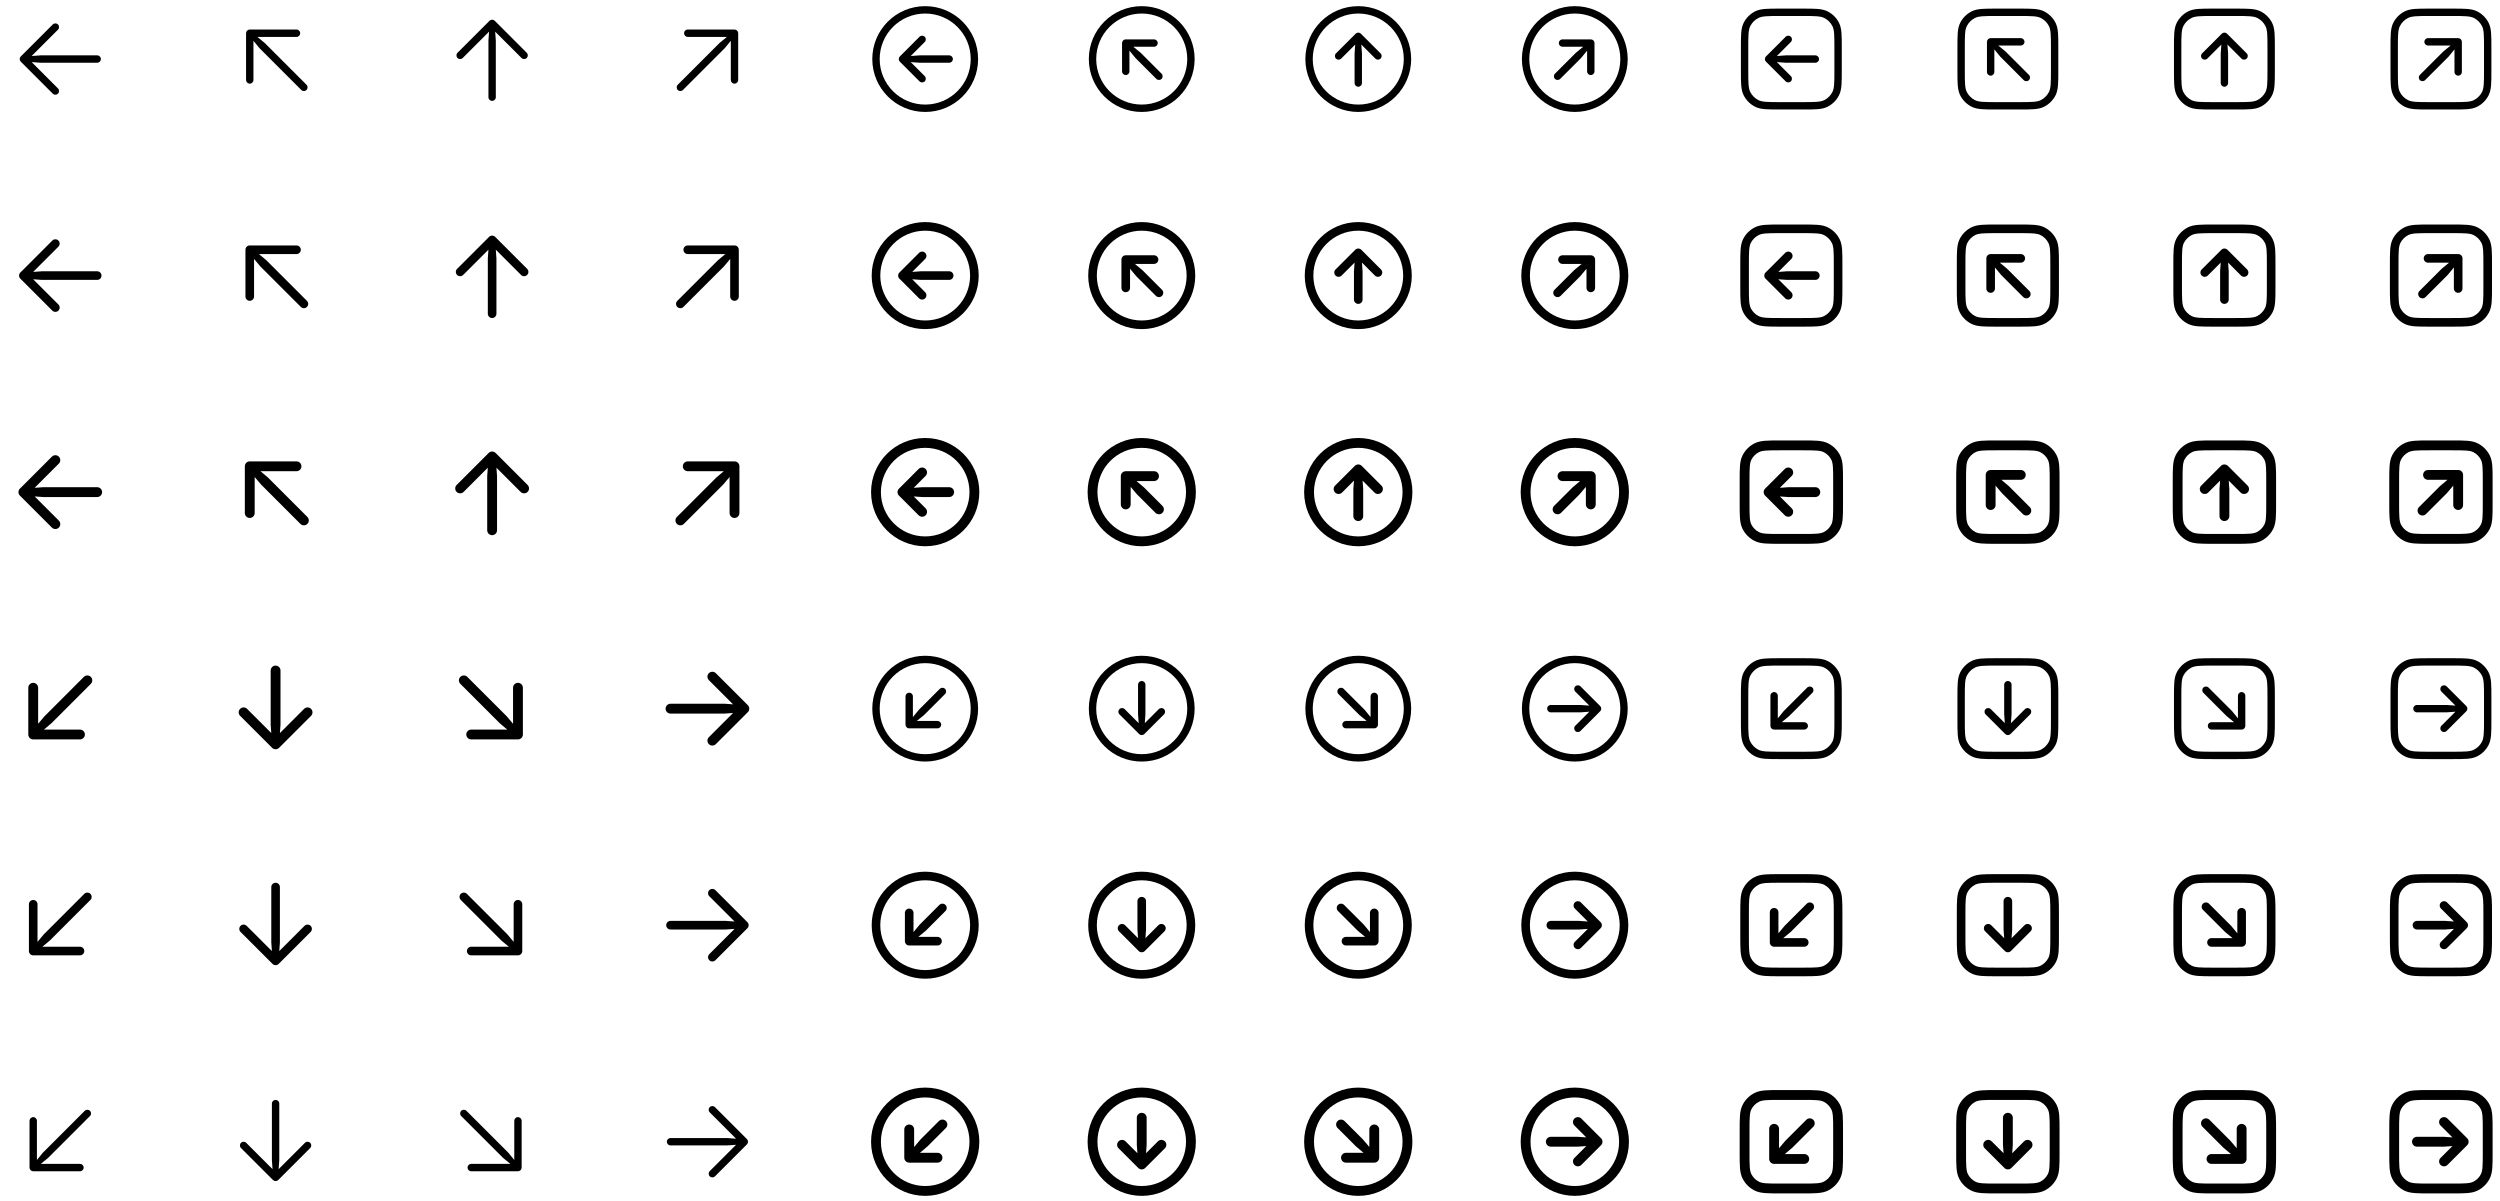 <svg width="508" height="244" viewBox="0 0 508 244" fill="none" xmlns="http://www.w3.org/2000/svg">
<g clip-path="url(#clip0_38_1373)">
<path d="M50.22 6.22C50.079 6.36 50 6.551 50 6.75V16.25C50 16.664 50.336 17 50.75 17C51.164 17 51.5 16.664 51.5 16.25L51.5 8.29L52.72 9.78L61.22 18.28C61.513 18.573 61.987 18.573 62.28 18.28C62.573 17.987 62.573 17.513 62.28 17.22L53.78 8.72L52.29 7.5L60.25 7.5C60.664 7.5 61 7.164 61 6.75C61 6.336 60.664 6 60.25 6L50.75 6C50.551 6 50.36 6.079 50.22 6.22Z" fill="black" style="fill:black;fill-opacity:1;"/>
<path d="M51.625 52.611L51.625 60.25C51.625 60.733 51.233 61.125 50.75 61.125C50.267 61.125 49.875 60.733 49.875 60.25V50.75C49.875 50.267 50.267 49.875 50.75 49.875H60.25C60.733 49.875 61.125 50.267 61.125 50.75C61.125 51.233 60.733 51.625 60.25 51.625H52.611L54.119 52.881L62.369 61.131C62.71 61.473 62.71 62.027 62.369 62.369C62.027 62.71 61.473 62.71 61.131 62.369L52.881 54.119L51.625 52.611Z" fill="black" style="fill:black;fill-opacity:1;"/>
<path d="M50.043 94.043C49.855 94.23 49.75 94.485 49.75 94.75V104.25C49.75 104.802 50.198 105.25 50.75 105.25C51.302 105.25 51.75 104.802 51.75 104.25L51.75 96.929L53.043 98.457L61.043 106.457C61.433 106.848 62.067 106.848 62.457 106.457C62.848 106.067 62.848 105.433 62.457 105.043L54.457 97.043L52.929 95.75L60.25 95.75C60.802 95.75 61.25 95.302 61.25 94.75C61.25 94.198 60.802 93.75 60.25 93.75L50.75 93.75C50.485 93.75 50.23 93.855 50.043 94.043Z" fill="black" style="fill:black;fill-opacity:1;"/>
<path d="M152.125 188C152.125 188.232 152.033 188.455 151.869 188.619L145.369 195.119C145.027 195.46 144.473 195.46 144.131 195.119C143.79 194.777 143.79 194.223 144.131 193.881L149.264 188.749L147.5 188.875H136.25C135.767 188.875 135.375 188.483 135.375 188C135.375 187.517 135.767 187.125 136.25 187.125H147.5L149.264 187.251L144.131 182.119C143.79 181.777 143.79 181.223 144.131 180.881C144.473 180.54 145.027 180.54 145.369 180.881L151.869 187.381C152.033 187.545 152.125 187.768 152.125 188Z" fill="black" style="fill:black;fill-opacity:1;"/>
<path d="M152 232C152 232.199 151.921 232.39 151.78 232.53L145.28 239.03C144.987 239.323 144.513 239.323 144.22 239.03C143.927 238.737 143.927 238.263 144.22 237.97L149.569 232.62L147.75 232.75H136.25C135.836 232.75 135.5 232.414 135.5 232C135.5 231.586 135.836 231.25 136.25 231.25H147.75L149.569 231.38L144.22 226.03C143.927 225.737 143.927 225.263 144.22 224.97C144.513 224.677 144.987 224.677 145.28 224.97L151.78 231.47C151.921 231.61 152 231.801 152 232Z" fill="black" style="fill:black;fill-opacity:1;"/>
<path d="M152.25 144C152.25 144.265 152.145 144.52 151.957 144.707L145.457 151.207C145.067 151.598 144.433 151.598 144.043 151.207C143.652 150.817 143.652 150.183 144.043 149.793L148.958 144.878L147.25 145H136.25C135.698 145 135.25 144.552 135.25 144C135.25 143.448 135.698 143 136.25 143H147.25L148.958 143.122L144.043 138.207C143.652 137.817 143.652 137.183 144.043 136.793C144.433 136.402 145.067 136.402 145.457 136.793L151.957 143.293C152.145 143.48 152.25 143.735 152.25 144Z" fill="black" style="fill:black;fill-opacity:1;"/>
<path d="M100 47.875C100.232 47.875 100.455 47.967 100.619 48.131L107.119 54.631C107.46 54.973 107.46 55.527 107.119 55.869C106.777 56.21 106.223 56.21 105.881 55.869L100.749 50.736L100.875 52.5L100.875 63.75C100.875 64.233 100.483 64.625 100 64.625C99.517 64.625 99.125 64.233 99.125 63.75L99.125 52.5L99.251 50.736L94.119 55.869C93.777 56.21 93.223 56.21 92.881 55.869C92.54 55.527 92.54 54.973 92.881 54.631L99.381 48.131C99.545 47.967 99.768 47.875 100 47.875Z" fill="black" style="fill:black;fill-opacity:1;"/>
<path d="M93.631 182.869L101.881 191.119L103.389 192.375H95.75C95.267 192.375 94.875 192.767 94.875 193.25C94.875 193.733 95.267 194.125 95.75 194.125H105.25C105.733 194.125 106.125 193.733 106.125 193.25L106.125 183.75C106.125 183.267 105.733 182.875 105.25 182.875C104.767 182.875 104.375 183.267 104.375 183.75L104.375 191.389L103.119 189.881L94.869 181.631C94.527 181.29 93.973 181.29 93.631 181.631C93.29 181.973 93.29 182.527 93.631 182.869Z" fill="black" style="fill:black;fill-opacity:1;"/>
<path d="M100 4C100.199 4 100.39 4.079 100.53 4.22L107.03 10.72C107.323 11.013 107.323 11.487 107.03 11.78C106.737 12.073 106.263 12.073 105.97 11.78L100.62 6.431L100.75 8.25L100.75 19.75C100.75 20.164 100.414 20.5 100 20.5C99.586 20.5 99.25 20.164 99.25 19.75L99.25 8.25L99.38 6.431L94.03 11.78C93.737 12.073 93.263 12.073 92.97 11.78C92.677 11.487 92.677 11.013 92.97 10.72L99.47 4.22C99.61 4.079 99.801 4 100 4Z" fill="black" style="fill:black;fill-opacity:1;"/>
<path d="M100 91.75C100.265 91.75 100.52 91.855 100.707 92.043L107.207 98.543C107.598 98.933 107.598 99.567 107.207 99.957C106.817 100.348 106.183 100.348 105.793 99.957L100.878 95.042L101 96.75V107.75C101 108.302 100.552 108.75 100 108.75C99.448 108.75 99 108.302 99 107.75V96.75L99.122 95.042L94.207 99.957C93.817 100.348 93.183 100.348 92.793 99.957C92.402 99.567 92.402 98.933 92.793 98.543L99.293 92.043C99.48 91.855 99.735 91.75 100 91.75Z" fill="black" style="fill:black;fill-opacity:1;"/>
<path d="M93.72 226.78L102.22 235.28L103.71 236.5L95.75 236.5C95.336 236.5 95 236.836 95 237.25C95 237.664 95.336 238 95.75 238L105.25 238C105.449 238 105.64 237.921 105.78 237.78C105.921 237.64 106 237.449 106 237.25V227.75C106 227.336 105.664 227 105.25 227C104.836 227 104.5 227.336 104.5 227.75V235.71L103.28 234.22L94.78 225.72C94.487 225.427 94.013 225.427 93.72 225.72C93.427 226.013 93.427 226.487 93.72 226.78Z" fill="black" style="fill:black;fill-opacity:1;"/>
<path d="M55.125 180.25L55.125 191.5L55.251 193.264L50.119 188.131C49.777 187.79 49.223 187.79 48.881 188.131C48.54 188.473 48.54 189.027 48.881 189.369L55.381 195.869C55.545 196.033 55.768 196.125 56 196.125C56.232 196.125 56.455 196.033 56.619 195.869L63.119 189.369C63.46 189.027 63.46 188.473 63.119 188.131C62.777 187.79 62.223 187.79 61.881 188.131L56.749 193.264L56.875 191.5V180.25C56.875 179.767 56.483 179.375 56 179.375C55.517 179.375 55.125 179.767 55.125 180.25Z" fill="black" style="fill:black;fill-opacity:1;"/>
<path d="M93.543 138.957L101.543 146.957L103.071 148.25L95.75 148.25C95.198 148.25 94.75 148.698 94.75 149.25C94.75 149.802 95.198 150.25 95.75 150.25L105.25 150.25C105.515 150.25 105.77 150.145 105.957 149.957C106.145 149.77 106.25 149.515 106.25 149.25V139.75C106.25 139.198 105.802 138.75 105.25 138.75C104.698 138.75 104.25 139.198 104.25 139.75V147.071L102.957 145.543L94.957 137.543C94.567 137.152 93.933 137.152 93.543 137.543C93.152 137.933 93.152 138.567 93.543 138.957Z" fill="black" style="fill:black;fill-opacity:1;"/>
<path d="M18.369 182.869L10.119 191.119L8.611 192.375H16.25C16.733 192.375 17.125 192.767 17.125 193.25C17.125 193.733 16.733 194.125 16.25 194.125H6.75C6.267 194.125 5.875 193.733 5.875 193.25V183.75C5.875 183.267 6.267 182.875 6.75 182.875C7.233 182.875 7.625 183.267 7.625 183.75L7.625 191.389L8.881 189.881L17.131 181.631C17.473 181.29 18.027 181.29 18.369 181.631C18.71 181.973 18.71 182.527 18.369 182.869Z" fill="black" style="fill:black;fill-opacity:1;"/>
<path d="M55.25 224.25L55.25 235.75L55.38 237.569L50.03 232.22C49.737 231.927 49.263 231.927 48.97 232.22C48.677 232.513 48.677 232.987 48.97 233.28L55.47 239.78C55.61 239.921 55.801 240 56 240C56.199 240 56.39 239.921 56.53 239.78L63.03 233.28C63.323 232.987 63.323 232.513 63.03 232.22C62.737 231.927 62.263 231.927 61.97 232.22L56.62 237.569L56.75 235.75L56.75 224.25C56.75 223.836 56.414 223.5 56 223.5C55.586 223.5 55.25 223.836 55.25 224.25Z" fill="black" style="fill:black;fill-opacity:1;"/>
<path d="M56 152.25C56.265 152.25 56.52 152.145 56.707 151.957L63.207 145.457C63.598 145.067 63.598 144.433 63.207 144.043C62.817 143.652 62.183 143.652 61.793 144.043L56.878 148.958L57 147.25V136.25C57 135.698 56.552 135.25 56 135.25C55.448 135.25 55 135.698 55 136.25V147.25L55.122 148.958L50.207 144.043C49.817 143.652 49.183 143.652 48.793 144.043C48.402 144.433 48.402 145.067 48.793 145.457L55.293 151.957C55.48 152.145 55.735 152.25 56 152.25Z" fill="black" style="fill:black;fill-opacity:1;"/>
<path d="M3.875 56C3.875 56.232 3.967 56.455 4.131 56.619L10.631 63.119C10.973 63.46 11.527 63.46 11.869 63.119C12.21 62.777 12.21 62.223 11.869 61.881L6.736 56.749L8.5 56.875L19.75 56.875C20.233 56.875 20.625 56.483 20.625 56C20.625 55.517 20.233 55.125 19.75 55.125H8.5L6.736 55.251L11.869 50.119C12.21 49.777 12.21 49.223 11.869 48.881C11.527 48.54 10.973 48.54 10.631 48.881L4.131 55.381C3.967 55.545 3.875 55.768 3.875 56Z" fill="black" style="fill:black;fill-opacity:1;"/>
<path d="M148.375 52.611L148.375 60.25C148.375 60.733 148.767 61.125 149.25 61.125C149.733 61.125 150.125 60.733 150.125 60.25L150.125 50.75C150.125 50.267 149.733 49.875 149.25 49.875H139.75C139.267 49.875 138.875 50.267 138.875 50.75C138.875 51.233 139.267 51.625 139.75 51.625H147.389L145.881 52.881L137.631 61.131C137.29 61.473 137.29 62.027 137.631 62.369C137.973 62.71 138.527 62.71 138.869 62.369L147.119 54.119L148.375 52.611Z" fill="black" style="fill:black;fill-opacity:1;"/>
<path d="M18.28 226.78L9.78 235.28L8.29 236.5L16.25 236.5C16.664 236.5 17 236.836 17 237.25C17 237.664 16.664 238 16.25 238L6.75 238C6.551 238 6.36 237.921 6.22 237.78C6.079 237.64 6 237.449 6 237.25V227.75C6 227.336 6.336 227 6.75 227C7.164 227 7.5 227.336 7.5 227.75L7.5 235.71L8.72 234.22L17.22 225.72C17.513 225.427 17.987 225.427 18.28 225.72C18.573 226.013 18.573 226.487 18.28 226.78Z" fill="black" style="fill:black;fill-opacity:1;"/>
<path d="M18.457 138.957L10.457 146.957L8.929 148.25L16.25 148.25C16.802 148.25 17.25 148.698 17.25 149.25C17.25 149.802 16.802 150.25 16.25 150.25L6.75 150.25C6.485 150.25 6.23 150.145 6.043 149.957C5.855 149.77 5.75 149.515 5.75 149.25V139.75C5.75 139.198 6.198 138.75 6.75 138.75C7.302 138.75 7.75 139.198 7.75 139.75L7.75 147.071L9.043 145.543L17.043 137.543C17.433 137.152 18.067 137.152 18.457 137.543C18.848 137.933 18.848 138.567 18.457 138.957Z" fill="black" style="fill:black;fill-opacity:1;"/>
<path d="M4 12C4 12.199 4.079 12.39 4.22 12.53L10.72 19.03C11.013 19.323 11.487 19.323 11.78 19.03C12.073 18.737 12.073 18.263 11.78 17.97L6.431 12.62L8.25 12.75H19.75C20.164 12.75 20.5 12.414 20.5 12C20.5 11.586 20.164 11.25 19.75 11.25H8.25L6.431 11.38L11.78 6.03C12.073 5.737 12.073 5.263 11.78 4.97C11.487 4.677 11.013 4.677 10.72 4.97L4.22 11.47C4.079 11.61 4 11.801 4 12Z" fill="black" style="fill:black;fill-opacity:1;"/>
<path d="M3.75 100C3.75 100.265 3.855 100.52 4.043 100.707L10.543 107.207C10.933 107.598 11.567 107.598 11.957 107.207C12.348 106.817 12.348 106.183 11.957 105.793L7.042 100.878L8.75 101H19.75C20.302 101 20.75 100.552 20.75 100C20.75 99.448 20.302 99 19.75 99H8.75L7.042 99.122L11.957 94.207C12.348 93.817 12.348 93.183 11.957 92.793C11.567 92.402 10.933 92.402 10.543 92.793L4.043 99.293C3.855 99.48 3.75 99.735 3.75 100Z" fill="black" style="fill:black;fill-opacity:1;"/>
<path d="M149.78 6.22C149.921 6.36 150 6.551 150 6.75V16.25C150 16.664 149.664 17 149.25 17C148.836 17 148.5 16.664 148.5 16.25V8.29L147.28 9.78L138.78 18.28C138.487 18.573 138.013 18.573 137.72 18.28C137.427 17.987 137.427 17.513 137.72 17.22L146.22 8.72L147.71 7.5L139.75 7.5C139.336 7.5 139 7.164 139 6.75C139 6.336 139.336 6 139.75 6L149.25 6C149.449 6 149.64 6.079 149.78 6.22Z" fill="black" style="fill:black;fill-opacity:1;"/>
<path d="M149.957 94.043C150.145 94.23 150.25 94.485 150.25 94.75V104.25C150.25 104.802 149.802 105.25 149.25 105.25C148.698 105.25 148.25 104.802 148.25 104.25V96.929L146.957 98.457L138.957 106.457C138.567 106.848 137.933 106.848 137.543 106.457C137.152 106.067 137.152 105.433 137.543 105.043L145.543 97.043L147.071 95.75L139.75 95.75C139.198 95.75 138.75 95.302 138.75 94.75C138.75 94.198 139.198 93.75 139.75 93.75L149.25 93.75C149.515 93.75 149.77 93.855 149.957 94.043Z" fill="black" style="fill:black;fill-opacity:1;"/>
<path d="M234.5 53.625H230.605L232.119 54.881L236.119 58.881C236.46 59.223 236.46 59.777 236.119 60.119C235.777 60.46 235.223 60.46 234.881 60.119L230.881 56.119L229.625 54.605V58.5C229.625 58.983 229.233 59.375 228.75 59.375C228.267 59.375 227.875 58.983 227.875 58.5V52.75C227.875 52.267 228.267 51.875 228.75 51.875H234.5C234.983 51.875 235.375 52.267 235.375 52.75C235.375 53.233 234.983 53.625 234.5 53.625Z" fill="black" style="fill:black;fill-opacity:1;"/>
<path fill-rule="evenodd" clip-rule="evenodd" d="M221.125 56C221.125 62.006 225.994 66.875 232 66.875C238.006 66.875 242.875 62.006 242.875 56C242.875 49.994 238.006 45.125 232 45.125C225.994 45.125 221.125 49.994 221.125 56ZM232 65.125C226.96 65.125 222.875 61.04 222.875 56C222.875 50.96 226.96 46.875 232 46.875C237.04 46.875 241.125 50.96 241.125 56C241.125 61.04 237.04 65.125 232 65.125Z" fill="black" style="fill:black;fill-opacity:1;"/>
<path d="M234.5 97.75H230.929L232.457 99.043L236.207 102.793C236.598 103.183 236.598 103.817 236.207 104.207C235.817 104.598 235.183 104.598 234.793 104.207L231.043 100.457L229.75 98.929V102.5C229.75 103.052 229.302 103.5 228.75 103.5C228.198 103.5 227.75 103.052 227.75 102.5V96.75C227.75 96.198 228.198 95.75 228.75 95.75H234.5C235.052 95.75 235.5 96.198 235.5 96.75C235.5 97.302 235.052 97.75 234.5 97.75Z" fill="black" style="fill:black;fill-opacity:1;"/>
<path fill-rule="evenodd" clip-rule="evenodd" d="M221 100C221 106.075 225.925 111 232 111C238.075 111 243 106.075 243 100C243 93.925 238.075 89 232 89C225.925 89 221 93.925 221 100ZM232 109C227.029 109 223 104.971 223 100C223 95.029 227.029 91 232 91C236.971 91 241 95.029 241 100C241 104.971 236.971 109 232 109Z" fill="black" style="fill:black;fill-opacity:1;"/>
<path d="M234.5 9.5H230.29L231.78 10.72L236.03 14.97C236.323 15.263 236.323 15.737 236.03 16.03C235.737 16.323 235.263 16.323 234.97 16.03L230.72 11.78L229.5 10.29V14.5C229.5 14.914 229.164 15.25 228.75 15.25C228.336 15.25 228 14.914 228 14.5V8.75C228 8.336 228.336 8 228.75 8H234.5C234.914 8 235.25 8.336 235.25 8.75C235.25 9.164 234.914 9.5 234.5 9.5Z" fill="black" style="fill:black;fill-opacity:1;"/>
<path fill-rule="evenodd" clip-rule="evenodd" d="M232 1.25C226.063 1.25 221.25 6.063 221.25 12C221.25 17.937 226.063 22.75 232 22.75C237.937 22.75 242.75 17.937 242.75 12C242.75 6.063 237.937 1.25 232 1.25ZM222.75 12C222.75 6.891 226.891 2.75 232 2.75C237.109 2.75 241.25 6.891 241.25 12C241.25 17.109 237.109 21.25 232 21.25C226.891 21.25 222.75 17.109 222.75 12Z" fill="black" style="fill:black;fill-opacity:1;"/>
<path d="M275.125 55.125V60.875C275.125 61.358 275.517 61.75 276 61.75C276.483 61.75 276.875 61.358 276.875 60.875L276.875 55.125L276.749 53.361L279.381 55.994C279.723 56.335 280.277 56.335 280.619 55.994C280.96 55.652 280.96 55.098 280.619 54.756L276.619 50.756C276.455 50.592 276.232 50.5 276 50.5C275.768 50.5 275.545 50.592 275.381 50.756L271.381 54.756C271.04 55.098 271.04 55.652 271.381 55.994C271.723 56.335 272.277 56.335 272.619 55.994L275.251 53.361L275.125 55.125Z" fill="black" style="fill:black;fill-opacity:1;"/>
<path fill-rule="evenodd" clip-rule="evenodd" d="M276 45.125C269.994 45.125 265.125 49.994 265.125 56C265.125 62.006 269.994 66.875 276 66.875C282.006 66.875 286.875 62.006 286.875 56C286.875 49.994 282.006 45.125 276 45.125ZM266.875 56C266.875 50.96 270.96 46.875 276 46.875C281.04 46.875 285.125 50.96 285.125 56C285.125 61.04 281.04 65.125 276 65.125C270.96 65.125 266.875 61.04 266.875 56Z" fill="black" style="fill:black;fill-opacity:1;"/>
<path d="M275.293 94.668C275.48 94.48 275.735 94.375 276 94.375C276.265 94.375 276.52 94.48 276.707 94.668L280.707 98.668C281.098 99.058 281.098 99.692 280.707 100.082C280.317 100.473 279.683 100.473 279.293 100.082L276.878 97.667L277 99.375L277 104.875C277 105.427 276.552 105.875 276 105.875C275.448 105.875 275 105.427 275 104.875L275 99.375L275.122 97.667L272.707 100.082C272.317 100.473 271.683 100.473 271.293 100.082C270.902 99.692 270.902 99.058 271.293 98.668L275.293 94.668Z" fill="black" style="fill:black;fill-opacity:1;"/>
<path fill-rule="evenodd" clip-rule="evenodd" d="M276 89C269.925 89 265 93.925 265 100C265 106.075 269.925 111 276 111C282.075 111 287 106.075 287 100C287 93.925 282.075 89 276 89ZM267 100C267 95.029 271.029 91 276 91C280.971 91 285 95.029 285 100C285 104.971 280.971 109 276 109C271.029 109 267 104.971 267 100Z" fill="black" style="fill:black;fill-opacity:1;"/>
<path d="M187.125 55.125H192.875C193.358 55.125 193.75 55.517 193.75 56C193.75 56.483 193.358 56.875 192.875 56.875L187.125 56.875L185.361 56.749L187.994 59.381C188.335 59.723 188.335 60.277 187.994 60.619C187.652 60.96 187.098 60.96 186.756 60.619L182.756 56.619C182.592 56.455 182.5 56.232 182.5 56C182.5 55.768 182.592 55.545 182.756 55.381L186.756 51.381C187.098 51.04 187.652 51.04 187.994 51.381C188.335 51.723 188.335 52.277 187.994 52.619L185.361 55.251L187.125 55.125Z" fill="black" style="fill:black;fill-opacity:1;"/>
<path fill-rule="evenodd" clip-rule="evenodd" d="M188 45.125C181.994 45.125 177.125 49.994 177.125 56C177.125 62.006 181.994 66.875 188 66.875C194.006 66.875 198.875 62.006 198.875 56C198.875 49.994 194.006 45.125 188 45.125ZM178.875 56C178.875 50.96 182.96 46.875 188 46.875C193.04 46.875 197.125 50.96 197.125 56C197.125 61.04 193.04 65.125 188 65.125C182.96 65.125 178.875 61.04 178.875 56Z" fill="black" style="fill:black;fill-opacity:1;"/>
<path d="M276.75 10.875V16.875C276.75 17.289 276.414 17.625 276 17.625C275.586 17.625 275.25 17.289 275.25 16.875V10.875L275.38 9.056L272.53 11.905C272.237 12.198 271.763 12.198 271.47 11.905C271.177 11.612 271.177 11.138 271.47 10.845L275.47 6.845C275.61 6.704 275.801 6.625 276 6.625C276.199 6.625 276.39 6.704 276.53 6.845L280.53 10.845C280.823 11.138 280.823 11.612 280.53 11.905C280.237 12.198 279.763 12.198 279.47 11.905L276.62 9.056L276.75 10.875Z" fill="black" style="fill:black;fill-opacity:1;"/>
<path fill-rule="evenodd" clip-rule="evenodd" d="M276 1.25C270.063 1.25 265.25 6.063 265.25 12C265.25 17.937 270.063 22.75 276 22.75C281.937 22.75 286.75 17.937 286.75 12C286.75 6.063 281.937 1.25 276 1.25ZM266.75 12C266.75 6.891 270.891 2.75 276 2.75C281.109 2.75 285.25 6.891 285.25 12C285.25 17.109 281.109 21.25 276 21.25C270.891 21.25 266.75 17.109 266.75 12Z" fill="black" style="fill:black;fill-opacity:1;"/>
<path d="M182.668 99.293C182.48 99.48 182.375 99.735 182.375 100C182.375 100.265 182.48 100.52 182.668 100.707L186.668 104.707C187.058 105.098 187.692 105.098 188.082 104.707C188.473 104.317 188.473 103.683 188.082 103.293L185.667 100.878L187.375 101L192.875 101C193.427 101 193.875 100.552 193.875 100C193.875 99.448 193.427 99 192.875 99L187.375 99L185.667 99.122L188.082 96.707C188.473 96.317 188.473 95.683 188.082 95.293C187.692 94.902 187.058 94.902 186.668 95.293L182.668 99.293Z" fill="black" style="fill:black;fill-opacity:1;"/>
<path fill-rule="evenodd" clip-rule="evenodd" d="M188 89C181.925 89 177 93.925 177 100C177 106.075 181.925 111 188 111C194.075 111 199 106.075 199 100C199 93.925 194.075 89 188 89ZM179 100C179 95.029 183.029 91 188 91C192.971 91 197 95.029 197 100C197 104.971 192.971 109 188 109C183.029 109 179 104.971 179 100Z" fill="black" style="fill:black;fill-opacity:1;"/>
<path d="M186.875 12.75H192.875C193.289 12.75 193.625 12.414 193.625 12C193.625 11.586 193.289 11.25 192.875 11.25H186.875L185.056 11.38L187.905 8.53C188.198 8.237 188.198 7.763 187.905 7.47C187.612 7.177 187.138 7.177 186.845 7.47L182.845 11.47C182.704 11.61 182.625 11.801 182.625 12C182.625 12.199 182.704 12.39 182.845 12.53L186.845 16.53C187.138 16.823 187.612 16.823 187.905 16.53C188.198 16.237 188.198 15.763 187.905 15.47L185.056 12.62L186.875 12.75Z" fill="black" style="fill:black;fill-opacity:1;"/>
<path fill-rule="evenodd" clip-rule="evenodd" d="M188 1.25C182.063 1.25 177.25 6.063 177.25 12C177.25 17.937 182.063 22.75 188 22.75C193.937 22.75 198.75 17.937 198.75 12C198.75 6.063 193.937 1.25 188 1.25ZM178.75 12C178.75 6.891 182.891 2.75 188 2.75C193.109 2.75 197.25 6.891 197.25 12C197.25 17.109 193.109 21.25 188 21.25C182.891 21.25 178.75 17.109 178.75 12Z" fill="black" style="fill:black;fill-opacity:1;"/>
<path d="M322.375 58.5V54.605L321.119 56.119L317.119 60.119C316.777 60.46 316.223 60.46 315.881 60.119C315.54 59.777 315.54 59.223 315.881 58.881L319.881 54.881L321.395 53.625H317.5C317.017 53.625 316.625 53.233 316.625 52.75C316.625 52.267 317.017 51.875 317.5 51.875H323.25C323.733 51.875 324.125 52.267 324.125 52.75V58.5C324.125 58.983 323.733 59.375 323.25 59.375C322.767 59.375 322.375 58.983 322.375 58.5Z" fill="black" style="fill:black;fill-opacity:1;"/>
<path fill-rule="evenodd" clip-rule="evenodd" d="M320 45.125C313.994 45.125 309.125 49.994 309.125 56C309.125 62.006 313.994 66.875 320 66.875C326.006 66.875 330.875 62.006 330.875 56C330.875 49.994 326.006 45.125 320 45.125ZM310.875 56C310.875 50.96 314.96 46.875 320 46.875C325.04 46.875 329.125 50.96 329.125 56C329.125 61.04 325.04 65.125 320 65.125C314.96 65.125 310.875 61.04 310.875 56Z" fill="black" style="fill:black;fill-opacity:1;"/>
<path d="M322.25 102.5V98.929L320.957 100.457L317.207 104.207C316.817 104.598 316.183 104.598 315.793 104.207C315.402 103.817 315.402 103.183 315.793 102.793L319.543 99.043L321.071 97.75H317.5C316.948 97.75 316.5 97.302 316.5 96.75C316.5 96.198 316.948 95.75 317.5 95.75H323.25C323.802 95.75 324.25 96.198 324.25 96.75V102.5C324.25 103.052 323.802 103.5 323.25 103.5C322.698 103.5 322.25 103.052 322.25 102.5Z" fill="black" style="fill:black;fill-opacity:1;"/>
<path fill-rule="evenodd" clip-rule="evenodd" d="M320 89C313.925 89 309 93.925 309 100C309 106.075 313.925 111 320 111C326.075 111 331 106.075 331 100C331 93.925 326.075 89 320 89ZM311 100C311 95.029 315.029 91 320 91C324.971 91 329 95.029 329 100C329 104.971 324.971 109 320 109C315.029 109 311 104.971 311 100Z" fill="black" style="fill:black;fill-opacity:1;"/>
<path d="M322.5 14.5V10.29L321.28 11.78L317.03 16.03C316.737 16.323 316.263 16.323 315.97 16.03C315.677 15.737 315.677 15.263 315.97 14.97L320.22 10.72L321.71 9.5H317.5C317.086 9.5 316.75 9.164 316.75 8.75C316.75 8.336 317.086 8 317.5 8H323.25C323.664 8 324 8.336 324 8.75V14.5C324 14.914 323.664 15.25 323.25 15.25C322.836 15.25 322.5 14.914 322.5 14.5Z" fill="black" style="fill:black;fill-opacity:1;"/>
<path fill-rule="evenodd" clip-rule="evenodd" d="M320 1.25C314.063 1.25 309.25 6.063 309.25 12C309.25 17.937 314.063 22.75 320 22.75C325.937 22.75 330.75 17.937 330.75 12C330.75 6.063 325.937 1.25 320 1.25ZM310.75 12C310.75 6.891 314.891 2.75 320 2.75C325.109 2.75 329.25 6.891 329.25 12C329.25 17.109 325.109 21.25 320 21.25C314.891 21.25 310.75 17.109 310.75 12Z" fill="black" style="fill:black;fill-opacity:1;"/>
<path d="M320.875 188.875H315.125C314.642 188.875 314.25 188.483 314.25 188C314.25 187.517 314.642 187.125 315.125 187.125L320.875 187.125L322.639 187.251L320.006 184.619C319.665 184.277 319.665 183.723 320.006 183.381C320.348 183.04 320.902 183.04 321.244 183.381L325.244 187.381C325.408 187.545 325.5 187.768 325.5 188C325.5 188.232 325.408 188.455 325.244 188.619L321.244 192.619C320.902 192.96 320.348 192.96 320.006 192.619C319.665 192.277 319.665 191.723 320.006 191.381L322.639 188.749L320.875 188.875Z" fill="black" style="fill:black;fill-opacity:1;"/>
<path fill-rule="evenodd" clip-rule="evenodd" d="M320 177.125C313.994 177.125 309.125 181.994 309.125 188C309.125 194.006 313.994 198.875 320 198.875C326.006 198.875 330.875 194.006 330.875 188C330.875 181.994 326.006 177.125 320 177.125ZM310.875 188C310.875 182.96 314.96 178.875 320 178.875C325.04 178.875 329.125 182.96 329.125 188C329.125 193.04 325.04 197.125 320 197.125C314.96 197.125 310.875 193.04 310.875 188Z" fill="black" style="fill:black;fill-opacity:1;"/>
<path d="M325.332 231.293C325.52 231.48 325.625 231.735 325.625 232C325.625 232.265 325.52 232.52 325.332 232.707L321.332 236.707C320.942 237.098 320.308 237.098 319.918 236.707C319.527 236.317 319.527 235.683 319.918 235.293L322.333 232.878L320.625 233L315.125 233C314.573 233 314.125 232.552 314.125 232C314.125 231.448 314.573 231 315.125 231L320.625 231L322.333 231.122L319.918 228.707C319.527 228.317 319.527 227.683 319.918 227.293C320.308 226.902 320.942 226.902 321.332 227.293L325.332 231.293Z" fill="black" style="fill:black;fill-opacity:1;"/>
<path fill-rule="evenodd" clip-rule="evenodd" d="M320 221C313.925 221 309 225.925 309 232C309 238.075 313.925 243 320 243C326.075 243 331 238.075 331 232C331 225.925 326.075 221 320 221ZM311 232C311 227.029 315.029 223 320 223C324.971 223 329 227.029 329 232C329 236.971 324.971 241 320 241C315.029 241 311 236.971 311 232Z" fill="black" style="fill:black;fill-opacity:1;"/>
<path d="M321.125 143.25H315.125C314.711 143.25 314.375 143.586 314.375 144C314.375 144.414 314.711 144.75 315.125 144.75H321.125L322.944 144.62L320.095 147.47C319.802 147.763 319.802 148.237 320.095 148.53C320.388 148.823 320.862 148.823 321.155 148.53L325.155 144.53C325.296 144.39 325.375 144.199 325.375 144C325.375 143.801 325.296 143.61 325.155 143.47L321.155 139.47C320.862 139.177 320.388 139.177 320.095 139.47C319.802 139.763 319.802 140.237 320.095 140.53L322.944 143.38L321.125 143.25Z" fill="black" style="fill:black;fill-opacity:1;"/>
<path fill-rule="evenodd" clip-rule="evenodd" d="M320 133.25C314.063 133.25 309.25 138.063 309.25 144C309.25 149.937 314.063 154.75 320 154.75C325.937 154.75 330.75 149.937 330.75 144C330.75 138.063 325.937 133.25 320 133.25ZM310.75 144C310.75 138.891 314.891 134.75 320 134.75C325.109 134.75 329.25 138.891 329.25 144C329.25 149.109 325.109 153.25 320 153.25C314.891 153.25 310.75 149.109 310.75 144Z" fill="black" style="fill:black;fill-opacity:1;"/>
<path d="M273.5 190.375H277.395L275.881 189.119L271.881 185.119C271.54 184.777 271.54 184.223 271.881 183.881C272.223 183.54 272.777 183.54 273.119 183.881L277.119 187.881L278.375 189.395V185.5C278.375 185.017 278.767 184.625 279.25 184.625C279.733 184.625 280.125 185.017 280.125 185.5V191.25C280.125 191.733 279.733 192.125 279.25 192.125H273.5C273.017 192.125 272.625 191.733 272.625 191.25C272.625 190.767 273.017 190.375 273.5 190.375Z" fill="black" style="fill:black;fill-opacity:1;"/>
<path fill-rule="evenodd" clip-rule="evenodd" d="M265.125 188C265.125 194.006 269.994 198.875 276 198.875C282.006 198.875 286.875 194.006 286.875 188C286.875 181.994 282.006 177.125 276 177.125C269.994 177.125 265.125 181.994 265.125 188ZM276 197.125C270.96 197.125 266.875 193.04 266.875 188C266.875 182.96 270.96 178.875 276 178.875C281.04 178.875 285.125 182.96 285.125 188C285.125 193.04 281.04 197.125 276 197.125Z" fill="black" style="fill:black;fill-opacity:1;"/>
<path d="M273.5 234.25H277.071L275.543 232.957L271.793 229.207C271.402 228.817 271.402 228.183 271.793 227.793C272.183 227.402 272.817 227.402 273.207 227.793L276.957 231.543L278.25 233.071V229.5C278.25 228.948 278.698 228.5 279.25 228.5C279.802 228.5 280.25 228.948 280.25 229.5V235.25C280.25 235.802 279.802 236.25 279.25 236.25H273.5C272.948 236.25 272.5 235.802 272.5 235.25C272.5 234.698 272.948 234.25 273.5 234.25Z" fill="black" style="fill:black;fill-opacity:1;"/>
<path fill-rule="evenodd" clip-rule="evenodd" d="M265 232C265 238.075 269.925 243 276 243C282.075 243 287 238.075 287 232C287 225.925 282.075 221 276 221C269.925 221 265 225.925 265 232ZM276 241C271.029 241 267 236.971 267 232C267 227.029 271.029 223 276 223C280.971 223 285 227.029 285 232C285 236.971 280.971 241 276 241Z" fill="black" style="fill:black;fill-opacity:1;"/>
<path d="M231.125 188.875V183.125C231.125 182.642 231.517 182.25 232 182.25C232.483 182.25 232.875 182.642 232.875 183.125L232.875 188.875L232.749 190.639L235.381 188.006C235.723 187.665 236.277 187.665 236.619 188.006C236.96 188.348 236.96 188.902 236.619 189.244L232.619 193.244C232.455 193.408 232.232 193.5 232 193.5C231.768 193.5 231.545 193.408 231.381 193.244L227.381 189.244C227.04 188.902 227.04 188.348 227.381 188.006C227.723 187.665 228.277 187.665 228.619 188.006L231.251 190.639L231.125 188.875Z" fill="black" style="fill:black;fill-opacity:1;"/>
<path fill-rule="evenodd" clip-rule="evenodd" d="M232 177.125C225.994 177.125 221.125 181.994 221.125 188C221.125 194.006 225.994 198.875 232 198.875C238.006 198.875 242.875 194.006 242.875 188C242.875 181.994 238.006 177.125 232 177.125ZM222.875 188C222.875 182.96 226.96 178.875 232 178.875C237.04 178.875 241.125 182.96 241.125 188C241.125 193.04 237.04 197.125 232 197.125C226.96 197.125 222.875 193.04 222.875 188Z" fill="black" style="fill:black;fill-opacity:1;"/>
<path d="M273.5 146.5H277.71L276.22 145.28L271.97 141.03C271.677 140.737 271.677 140.263 271.97 139.97C272.263 139.677 272.737 139.677 273.03 139.97L277.28 144.22L278.5 145.71V141.5C278.5 141.086 278.836 140.75 279.25 140.75C279.664 140.75 280 141.086 280 141.5V147.25C280 147.664 279.664 148 279.25 148H273.5C273.086 148 272.75 147.664 272.75 147.25C272.75 146.836 273.086 146.5 273.5 146.5Z" fill="black" style="fill:black;fill-opacity:1;"/>
<path fill-rule="evenodd" clip-rule="evenodd" d="M276 133.25C270.063 133.25 265.25 138.063 265.25 144C265.25 149.937 270.063 154.75 276 154.75C281.937 154.75 286.75 149.937 286.75 144C286.75 138.063 281.937 133.25 276 133.25ZM266.75 144C266.75 138.891 270.891 134.75 276 134.75C281.109 134.75 285.25 138.891 285.25 144C285.25 149.109 281.109 153.25 276 153.25C270.891 153.25 266.75 149.109 266.75 144Z" fill="black" style="fill:black;fill-opacity:1;"/>
<path d="M231.293 237.332C231.48 237.52 231.735 237.625 232 237.625C232.265 237.625 232.52 237.52 232.707 237.332L236.707 233.332C237.098 232.942 237.098 232.308 236.707 231.918C236.317 231.527 235.683 231.527 235.293 231.918L232.878 234.333L233 232.625L233 227.125C233 226.573 232.552 226.125 232 226.125C231.448 226.125 231 226.573 231 227.125L231 232.625L231.122 234.333L228.707 231.918C228.317 231.527 227.683 231.527 227.293 231.918C226.902 232.308 226.902 232.942 227.293 233.332L231.293 237.332Z" fill="black" style="fill:black;fill-opacity:1;"/>
<path fill-rule="evenodd" clip-rule="evenodd" d="M232 221C225.925 221 221 225.925 221 232C221 238.075 225.925 243 232 243C238.075 243 243 238.075 243 232C243 225.925 238.075 221 232 221ZM223 232C223 227.029 227.029 223 232 223C236.971 223 241 227.029 241 232C241 236.971 236.971 241 232 241C227.029 241 223 236.971 223 232Z" fill="black" style="fill:black;fill-opacity:1;"/>
<path d="M185.625 185.5V189.395L186.881 187.881L190.881 183.881C191.223 183.54 191.777 183.54 192.119 183.881C192.46 184.223 192.46 184.777 192.119 185.119L188.119 189.119L186.605 190.375H190.5C190.983 190.375 191.375 190.767 191.375 191.25C191.375 191.733 190.983 192.125 190.5 192.125H184.75C184.267 192.125 183.875 191.733 183.875 191.25V185.5C183.875 185.017 184.267 184.625 184.75 184.625C185.233 184.625 185.625 185.017 185.625 185.5Z" fill="black" style="fill:black;fill-opacity:1;"/>
<path fill-rule="evenodd" clip-rule="evenodd" d="M177.125 188C177.125 194.006 181.994 198.875 188 198.875C194.006 198.875 198.875 194.006 198.875 188C198.875 181.994 194.006 177.125 188 177.125C181.994 177.125 177.125 181.994 177.125 188ZM188 197.125C182.96 197.125 178.875 193.04 178.875 188C178.875 182.96 182.96 178.875 188 178.875C193.04 178.875 197.125 182.96 197.125 188C197.125 193.04 193.04 197.125 188 197.125Z" fill="black" style="fill:black;fill-opacity:1;"/>
<path d="M232.75 145.125V139.125C232.75 138.711 232.414 138.375 232 138.375C231.586 138.375 231.25 138.711 231.25 139.125V145.125L231.38 146.944L228.53 144.095C228.237 143.802 227.763 143.802 227.47 144.095C227.177 144.388 227.177 144.862 227.47 145.155L231.47 149.155C231.61 149.296 231.801 149.375 232 149.375C232.199 149.375 232.39 149.296 232.53 149.155L236.53 145.155C236.823 144.862 236.823 144.388 236.53 144.095C236.237 143.802 235.763 143.802 235.47 144.095L232.62 146.944L232.75 145.125Z" fill="black" style="fill:black;fill-opacity:1;"/>
<path fill-rule="evenodd" clip-rule="evenodd" d="M232 133.25C226.063 133.25 221.25 138.063 221.25 144C221.25 149.937 226.063 154.75 232 154.75C237.937 154.75 242.75 149.937 242.75 144C242.75 138.063 237.937 133.25 232 133.25ZM222.75 144C222.75 138.891 226.891 134.75 232 134.75C237.109 134.75 241.25 138.891 241.25 144C241.25 149.109 237.109 153.25 232 153.25C226.891 153.25 222.75 149.109 222.75 144Z" fill="black" style="fill:black;fill-opacity:1;"/>
<path d="M185.75 229.5V233.071L187.043 231.543L190.793 227.793C191.183 227.402 191.817 227.402 192.207 227.793C192.598 228.183 192.598 228.817 192.207 229.207L188.457 232.957L186.929 234.25H190.5C191.052 234.25 191.5 234.698 191.5 235.25C191.5 235.802 191.052 236.25 190.5 236.25H184.75C184.198 236.25 183.75 235.802 183.75 235.25V229.5C183.75 228.948 184.198 228.5 184.75 228.5C185.302 228.5 185.75 228.948 185.75 229.5Z" fill="black" style="fill:black;fill-opacity:1;"/>
<path fill-rule="evenodd" clip-rule="evenodd" d="M177 232C177 238.075 181.925 243 188 243C194.075 243 199 238.075 199 232C199 225.925 194.075 221 188 221C181.925 221 177 225.925 177 232ZM188 241C183.029 241 179 236.971 179 232C179 227.029 183.029 223 188 223C192.971 223 197 227.029 197 232C197 236.971 192.971 241 188 241Z" fill="black" style="fill:black;fill-opacity:1;"/>
<path d="M185.5 141.5V145.71L186.72 144.22L190.97 139.97C191.263 139.677 191.737 139.677 192.03 139.97C192.323 140.263 192.323 140.737 192.03 141.03L187.78 145.28L186.29 146.5H190.5C190.914 146.5 191.25 146.836 191.25 147.25C191.25 147.664 190.914 148 190.5 148H184.75C184.336 148 184 147.664 184 147.25V141.5C184 141.086 184.336 140.75 184.75 140.75C185.164 140.75 185.5 141.086 185.5 141.5Z" fill="black" style="fill:black;fill-opacity:1;"/>
<path fill-rule="evenodd" clip-rule="evenodd" d="M188 133.25C182.063 133.25 177.25 138.063 177.25 144C177.25 149.937 182.063 154.75 188 154.75C193.937 154.75 198.75 149.937 198.75 144C198.75 138.063 193.937 133.25 188 133.25ZM178.75 144C178.75 138.891 182.891 134.75 188 134.75C193.109 134.75 197.25 138.891 197.25 144C197.25 149.109 193.109 153.25 188 153.25C182.891 153.25 178.75 149.109 178.75 144Z" fill="black" style="fill:black;fill-opacity:1;"/>
<path d="M404.5 7.75C404.301 7.75 404.11 7.829 403.97 7.97C403.829 8.11 403.75 8.301 403.75 8.5L403.75 14.625C403.75 15.039 404.086 15.375 404.5 15.375C404.914 15.375 405.25 15.039 405.25 14.625L405.25 10.04L406.47 11.53L411.22 16.28C411.513 16.573 411.987 16.573 412.28 16.28C412.573 15.987 412.573 15.513 412.28 15.22L407.53 10.47L406.04 9.25L410.625 9.25C411.039 9.25 411.375 8.914 411.375 8.5C411.375 8.086 411.039 7.75 410.625 7.75H404.5Z" fill="black" style="fill:black;fill-opacity:1;"/>
<path fill-rule="evenodd" clip-rule="evenodd" d="M405.667 1.75C404.435 1.75 403.464 1.75 402.683 1.814C401.887 1.879 401.221 2.014 400.617 2.322C399.629 2.826 398.826 3.629 398.322 4.617C398.014 5.221 397.879 5.887 397.814 6.683C397.75 7.464 397.75 8.435 397.75 9.667V14.333C397.75 15.565 397.75 16.536 397.814 17.317C397.879 18.113 398.014 18.779 398.322 19.383C398.826 20.371 399.629 21.174 400.617 21.678C401.221 21.986 401.887 22.121 402.683 22.186C403.464 22.25 404.435 22.25 405.667 22.25H410.333C411.565 22.25 412.536 22.25 413.317 22.186C414.113 22.121 414.779 21.986 415.383 21.678C416.371 21.174 417.174 20.371 417.678 19.383C417.986 18.779 418.121 18.113 418.186 17.317C418.25 16.536 418.25 15.565 418.25 14.333V9.667C418.25 8.435 418.25 7.464 418.186 6.683C418.121 5.887 417.986 5.221 417.678 4.617C417.174 3.629 416.371 2.826 415.383 2.322C414.779 2.014 414.113 1.879 413.317 1.814C412.536 1.75 411.565 1.75 410.333 1.75H405.667ZM401.298 3.659C401.655 3.476 402.101 3.366 402.805 3.309C403.518 3.251 404.428 3.25 405.7 3.25H410.3C411.572 3.25 412.482 3.251 413.195 3.309C413.899 3.366 414.345 3.476 414.702 3.659C415.408 4.018 415.982 4.592 416.341 5.298C416.524 5.655 416.634 6.101 416.691 6.805C416.749 7.518 416.75 8.428 416.75 9.7V14.3C416.75 15.572 416.749 16.482 416.691 17.195C416.634 17.898 416.524 18.345 416.341 18.703C415.982 19.408 415.408 19.982 414.702 20.341C414.345 20.524 413.899 20.634 413.195 20.691C412.482 20.749 411.572 20.75 410.3 20.75H405.7C404.428 20.75 403.518 20.749 402.805 20.691C402.101 20.634 401.655 20.524 401.298 20.341C400.592 19.982 400.018 19.408 399.659 18.703C399.476 18.345 399.366 17.898 399.309 17.195C399.251 16.482 399.25 15.572 399.25 14.3V9.7C399.25 8.428 399.251 7.518 399.309 6.805C399.366 6.101 399.476 5.655 399.659 5.298C400.018 4.592 400.592 4.018 401.298 3.659Z" fill="black" style="fill:black;fill-opacity:1;"/>
<path fill-rule="evenodd" clip-rule="evenodd" d="M405.662 45.625C404.434 45.625 403.459 45.625 402.673 45.689C401.869 45.755 401.185 45.892 400.56 46.211C399.548 46.726 398.726 47.548 398.211 48.56C397.892 49.185 397.755 49.869 397.689 50.673C397.625 51.459 397.625 52.434 397.625 53.662V58.338C397.625 59.566 397.625 60.541 397.689 61.327C397.755 62.131 397.892 62.815 398.211 63.44C398.726 64.452 399.548 65.274 400.56 65.789C401.185 66.108 401.869 66.245 402.673 66.311C403.459 66.375 404.434 66.375 405.662 66.375H410.338C411.566 66.375 412.541 66.375 413.327 66.311C414.131 66.245 414.815 66.108 415.44 65.789C416.452 65.274 417.274 64.452 417.789 63.44C418.108 62.815 418.245 62.131 418.311 61.327C418.375 60.541 418.375 59.566 418.375 58.338V53.662C418.375 52.434 418.375 51.459 418.311 50.673C418.245 49.869 418.108 49.185 417.789 48.56C417.274 47.548 416.452 46.726 415.44 46.211C414.815 45.892 414.131 45.755 413.327 45.689C412.541 45.625 411.566 45.625 410.338 45.625H405.662ZM401.354 47.77C401.692 47.598 402.119 47.49 402.816 47.433C403.522 47.376 404.425 47.375 405.7 47.375H410.3C411.575 47.375 412.478 47.376 413.184 47.433C413.881 47.49 414.308 47.598 414.646 47.77C415.328 48.118 415.882 48.672 416.23 49.354C416.402 49.692 416.51 50.119 416.567 50.816C416.624 51.522 416.625 52.425 416.625 53.7V58.3C416.625 59.575 416.624 60.478 416.567 61.184C416.51 61.881 416.402 62.308 416.23 62.646C415.882 63.328 415.328 63.882 414.646 64.23C414.308 64.402 413.881 64.51 413.184 64.567C412.478 64.624 411.575 64.625 410.3 64.625H405.7C404.425 64.625 403.522 64.624 402.816 64.567C402.119 64.51 401.692 64.402 401.354 64.23C400.672 63.882 400.118 63.328 399.77 62.646C399.598 62.308 399.49 61.881 399.433 61.184C399.376 60.478 399.375 59.575 399.375 58.3V53.7C399.375 52.425 399.376 51.522 399.433 50.816C399.49 50.119 399.598 49.692 399.77 49.354C400.118 48.672 400.672 48.118 401.354 47.77Z" fill="black" style="fill:black;fill-opacity:1;"/>
<path d="M403.881 51.881C404.045 51.717 404.268 51.625 404.5 51.625H410.625C411.108 51.625 411.5 52.017 411.5 52.5C411.5 52.983 411.108 53.375 410.625 53.375L406.355 53.375L407.869 54.631L412.369 59.131C412.71 59.473 412.71 60.027 412.369 60.369C412.027 60.71 411.473 60.71 411.131 60.369L406.631 55.869L405.375 54.355L405.375 58.625C405.375 59.108 404.983 59.5 404.5 59.5C404.017 59.5 403.625 59.108 403.625 58.625L403.625 52.5C403.625 52.268 403.717 52.045 403.881 51.881Z" fill="black" style="fill:black;fill-opacity:1;"/>
<path d="M404.5 95.5C404.235 95.5 403.98 95.605 403.793 95.793C403.605 95.98 403.5 96.235 403.5 96.5L403.5 102.625C403.5 103.177 403.948 103.625 404.5 103.625C405.052 103.625 405.5 103.177 405.5 102.625L405.5 98.679L406.793 100.207L411.043 104.457C411.433 104.848 412.067 104.848 412.457 104.457C412.848 104.067 412.848 103.433 412.457 103.043L408.207 98.793L406.679 97.5H410.625C411.177 97.5 411.625 97.052 411.625 96.5C411.625 95.948 411.177 95.5 410.625 95.5H404.5Z" fill="black" style="fill:black;fill-opacity:1;"/>
<path fill-rule="evenodd" clip-rule="evenodd" d="M405.657 89.5C404.433 89.5 403.454 89.5 402.663 89.565C401.851 89.631 401.149 89.77 400.503 90.1C399.468 90.627 398.627 91.468 398.099 92.503C397.77 93.149 397.631 93.851 397.565 94.663C397.5 95.454 397.5 96.433 397.5 97.657V102.343C397.5 103.567 397.5 104.546 397.565 105.337C397.631 106.149 397.77 106.851 398.099 107.497C398.627 108.532 399.468 109.373 400.503 109.901C401.149 110.23 401.851 110.369 402.663 110.435C403.454 110.5 404.433 110.5 405.657 110.5H410.343C411.567 110.5 412.546 110.5 413.337 110.435C414.149 110.369 414.851 110.23 415.497 109.901C416.532 109.373 417.373 108.532 417.901 107.497C418.23 106.851 418.369 106.149 418.435 105.337C418.5 104.546 418.5 103.567 418.5 102.343V97.657C418.5 96.433 418.5 95.454 418.435 94.663C418.369 93.851 418.23 93.149 417.901 92.503C417.373 91.468 416.532 90.627 415.497 90.1C414.851 89.77 414.149 89.631 413.337 89.565C412.546 89.5 411.567 89.5 410.343 89.5H405.657ZM401.411 91.882C401.728 91.72 402.137 91.614 402.826 91.558C403.526 91.501 404.423 91.5 405.7 91.5H410.3C411.577 91.5 412.474 91.501 413.174 91.558C413.863 91.614 414.272 91.72 414.589 91.882C415.248 92.217 415.783 92.752 416.119 93.411C416.28 93.728 416.386 94.137 416.442 94.826C416.499 95.526 416.5 96.423 416.5 97.7V102.3C416.5 103.577 416.499 104.474 416.442 105.174C416.386 105.863 416.28 106.272 416.119 106.589C415.783 107.248 415.248 107.783 414.589 108.119C414.272 108.28 413.863 108.386 413.174 108.442C412.474 108.499 411.577 108.5 410.3 108.5H405.7C404.423 108.5 403.526 108.499 402.826 108.442C402.137 108.386 401.728 108.28 401.411 108.119C400.752 107.783 400.217 107.248 399.881 106.589C399.72 106.272 399.614 105.863 399.558 105.174C399.501 104.474 399.5 103.577 399.5 102.3V97.7C399.5 96.423 399.501 95.526 399.558 94.826C399.614 94.137 399.72 93.728 399.881 93.411C400.217 92.752 400.752 92.217 401.411 91.882Z" fill="black" style="fill:black;fill-opacity:1;"/>
<path d="M452.75 10.875V16.875C452.75 17.289 452.414 17.625 452 17.625C451.586 17.625 451.25 17.289 451.25 16.875V10.875L451.38 9.056L448.53 11.905C448.237 12.198 447.763 12.198 447.47 11.905C447.177 11.612 447.177 11.138 447.47 10.845L451.47 6.845C451.61 6.704 451.801 6.625 452 6.625C452.199 6.625 452.39 6.704 452.53 6.845L456.53 10.845C456.823 11.138 456.823 11.612 456.53 11.905C456.237 12.198 455.763 12.198 455.47 11.905L452.62 9.056L452.75 10.875Z" fill="black" style="fill:black;fill-opacity:1;"/>
<path fill-rule="evenodd" clip-rule="evenodd" d="M449.667 1.75C448.435 1.75 447.464 1.75 446.683 1.814C445.887 1.879 445.221 2.014 444.617 2.322C443.629 2.826 442.826 3.629 442.322 4.617C442.014 5.221 441.879 5.887 441.814 6.683C441.75 7.464 441.75 8.435 441.75 9.667V14.333C441.75 15.565 441.75 16.536 441.814 17.317C441.879 18.113 442.014 18.779 442.322 19.383C442.826 20.371 443.629 21.174 444.617 21.678C445.221 21.986 445.887 22.121 446.683 22.186C447.464 22.25 448.435 22.25 449.667 22.25H454.333C455.565 22.25 456.536 22.25 457.317 22.186C458.113 22.121 458.779 21.986 459.383 21.678C460.371 21.174 461.174 20.371 461.678 19.383C461.986 18.779 462.121 18.113 462.186 17.317C462.25 16.536 462.25 15.565 462.25 14.333V9.667C462.25 8.435 462.25 7.464 462.186 6.683C462.121 5.887 461.986 5.221 461.678 4.617C461.174 3.629 460.371 2.826 459.383 2.322C458.779 2.014 458.113 1.879 457.317 1.814C456.536 1.75 455.565 1.75 454.333 1.75H449.667ZM445.298 3.659C445.655 3.476 446.101 3.366 446.805 3.309C447.518 3.251 448.428 3.25 449.7 3.25H454.3C455.572 3.25 456.482 3.251 457.195 3.309C457.899 3.366 458.345 3.476 458.702 3.659C459.408 4.018 459.982 4.592 460.341 5.298C460.524 5.655 460.634 6.101 460.691 6.805C460.749 7.518 460.75 8.428 460.75 9.7V14.3C460.75 15.572 460.749 16.482 460.691 17.195C460.634 17.898 460.524 18.345 460.341 18.703C459.982 19.408 459.408 19.982 458.702 20.341C458.345 20.524 457.899 20.634 457.195 20.691C456.482 20.749 455.572 20.75 454.3 20.75H449.7C448.428 20.75 447.518 20.749 446.805 20.691C446.101 20.634 445.655 20.524 445.298 20.341C444.592 19.982 444.018 19.408 443.659 18.703C443.476 18.345 443.366 17.898 443.309 17.195C443.251 16.482 443.25 15.572 443.25 14.3V9.7C443.25 8.428 443.251 7.518 443.309 6.805C443.366 6.101 443.476 5.655 443.659 5.298C444.018 4.592 444.592 4.018 445.298 3.659Z" fill="black" style="fill:black;fill-opacity:1;"/>
<path d="M451.125 55.125V60.875C451.125 61.358 451.517 61.75 452 61.75C452.483 61.75 452.875 61.358 452.875 60.875L452.875 55.125L452.749 53.361L455.381 55.994C455.723 56.335 456.277 56.335 456.619 55.994C456.96 55.652 456.96 55.098 456.619 54.756L452.619 50.756C452.455 50.592 452.232 50.5 452 50.5C451.768 50.5 451.545 50.592 451.381 50.756L447.381 54.756C447.04 55.098 447.04 55.652 447.381 55.994C447.723 56.335 448.277 56.335 448.619 55.994L451.251 53.361L451.125 55.125Z" fill="black" style="fill:black;fill-opacity:1;"/>
<path fill-rule="evenodd" clip-rule="evenodd" d="M449.662 45.625C448.434 45.625 447.459 45.625 446.673 45.689C445.869 45.755 445.185 45.892 444.56 46.211C443.548 46.726 442.726 47.548 442.211 48.56C441.892 49.185 441.755 49.869 441.689 50.673C441.625 51.459 441.625 52.434 441.625 53.662V58.338C441.625 59.566 441.625 60.541 441.689 61.327C441.755 62.131 441.892 62.815 442.211 63.44C442.726 64.452 443.548 65.274 444.56 65.789C445.185 66.108 445.869 66.245 446.673 66.311C447.459 66.375 448.434 66.375 449.662 66.375H454.338C455.566 66.375 456.541 66.375 457.327 66.311C458.131 66.245 458.815 66.108 459.44 65.789C460.452 65.274 461.274 64.452 461.789 63.44C462.108 62.815 462.245 62.131 462.311 61.327C462.375 60.541 462.375 59.566 462.375 58.338V53.662C462.375 52.434 462.375 51.459 462.311 50.673C462.245 49.869 462.108 49.185 461.789 48.56C461.274 47.548 460.452 46.726 459.44 46.211C458.815 45.892 458.131 45.755 457.327 45.689C456.541 45.625 455.566 45.625 454.338 45.625H449.662ZM445.354 47.77C445.692 47.598 446.119 47.49 446.816 47.433C447.522 47.376 448.425 47.375 449.7 47.375H454.3C455.575 47.375 456.478 47.376 457.184 47.433C457.881 47.49 458.308 47.598 458.646 47.77C459.328 48.118 459.882 48.672 460.23 49.354C460.402 49.692 460.51 50.119 460.567 50.816C460.624 51.522 460.625 52.425 460.625 53.7V58.3C460.625 59.575 460.624 60.478 460.567 61.184C460.51 61.881 460.402 62.308 460.23 62.646C459.882 63.328 459.328 63.882 458.646 64.23C458.308 64.402 457.881 64.51 457.184 64.567C456.478 64.624 455.575 64.625 454.3 64.625H449.7C448.425 64.625 447.522 64.624 446.816 64.567C446.119 64.51 445.692 64.402 445.354 64.23C444.672 63.882 444.118 63.328 443.77 62.646C443.598 62.308 443.49 61.881 443.433 61.184C443.376 60.478 443.375 59.575 443.375 58.3V53.7C443.375 52.425 443.376 51.522 443.433 50.816C443.49 50.119 443.598 49.692 443.77 49.354C444.118 48.672 444.672 48.118 445.354 47.77Z" fill="black" style="fill:black;fill-opacity:1;"/>
<path d="M451.293 94.668C451.48 94.48 451.735 94.375 452 94.375C452.265 94.375 452.52 94.48 452.707 94.668L456.707 98.668C457.098 99.058 457.098 99.692 456.707 100.082C456.317 100.473 455.683 100.473 455.293 100.082L452.878 97.667L453 99.375L453 104.875C453 105.427 452.552 105.875 452 105.875C451.448 105.875 451 105.427 451 104.875L451 99.375L451.122 97.667L448.707 100.082C448.317 100.473 447.683 100.473 447.293 100.082C446.902 99.692 446.902 99.058 447.293 98.668L451.293 94.668Z" fill="black" style="fill:black;fill-opacity:1;"/>
<path fill-rule="evenodd" clip-rule="evenodd" d="M449.657 89.5C448.433 89.5 447.454 89.5 446.663 89.565C445.851 89.631 445.149 89.77 444.503 90.1C443.468 90.627 442.627 91.468 442.099 92.503C441.77 93.149 441.631 93.851 441.565 94.663C441.5 95.454 441.5 96.433 441.5 97.657V102.343C441.5 103.567 441.5 104.546 441.565 105.337C441.631 106.149 441.77 106.851 442.099 107.497C442.627 108.532 443.468 109.373 444.503 109.901C445.149 110.23 445.851 110.369 446.663 110.435C447.454 110.5 448.433 110.5 449.657 110.5H454.343C455.567 110.5 456.546 110.5 457.337 110.435C458.149 110.369 458.851 110.23 459.497 109.901C460.532 109.373 461.373 108.532 461.901 107.497C462.23 106.851 462.369 106.149 462.435 105.337C462.5 104.546 462.5 103.567 462.5 102.343V97.657C462.5 96.433 462.5 95.454 462.435 94.663C462.369 93.851 462.23 93.149 461.901 92.503C461.373 91.468 460.532 90.627 459.497 90.1C458.851 89.77 458.149 89.631 457.337 89.565C456.546 89.5 455.567 89.5 454.343 89.5H449.657ZM445.411 91.882C445.728 91.72 446.137 91.614 446.826 91.558C447.526 91.501 448.423 91.5 449.7 91.5H454.3C455.577 91.5 456.474 91.501 457.174 91.558C457.863 91.614 458.272 91.72 458.589 91.882C459.248 92.217 459.783 92.752 460.119 93.411C460.28 93.728 460.386 94.137 460.442 94.826C460.499 95.526 460.5 96.423 460.5 97.7V102.3C460.5 103.577 460.499 104.474 460.442 105.174C460.386 105.863 460.28 106.272 460.119 106.589C459.783 107.248 459.248 107.783 458.589 108.119C458.272 108.28 457.863 108.386 457.174 108.442C456.474 108.499 455.577 108.5 454.3 108.5H449.7C448.423 108.5 447.526 108.499 446.826 108.442C446.137 108.386 445.728 108.28 445.411 108.119C444.752 107.783 444.217 107.248 443.881 106.589C443.72 106.272 443.614 105.863 443.558 105.174C443.501 104.474 443.5 103.577 443.5 102.3V97.7C443.5 96.423 443.501 95.526 443.558 94.826C443.614 94.137 443.72 93.728 443.881 93.411C444.217 92.752 444.752 92.217 445.411 91.882Z" fill="black" style="fill:black;fill-opacity:1;"/>
<path d="M362.875 12.75H368.875C369.289 12.75 369.625 12.414 369.625 12C369.625 11.586 369.289 11.25 368.875 11.25H362.875L361.056 11.38L363.905 8.53C364.198 8.237 364.198 7.763 363.905 7.47C363.612 7.177 363.138 7.177 362.845 7.47L358.845 11.47C358.704 11.61 358.625 11.801 358.625 12C358.625 12.199 358.704 12.39 358.845 12.53L362.845 16.53C363.138 16.823 363.612 16.823 363.905 16.53C364.198 16.237 364.198 15.763 363.905 15.47L361.056 12.62L362.875 12.75Z" fill="black" style="fill:black;fill-opacity:1;"/>
<path fill-rule="evenodd" clip-rule="evenodd" d="M361.667 1.75C360.435 1.75 359.464 1.75 358.683 1.814C357.887 1.879 357.221 2.014 356.617 2.322C355.629 2.826 354.826 3.629 354.322 4.617C354.014 5.221 353.879 5.887 353.814 6.683C353.75 7.464 353.75 8.435 353.75 9.667V14.333C353.75 15.565 353.75 16.536 353.814 17.317C353.879 18.113 354.014 18.779 354.322 19.383C354.826 20.371 355.629 21.174 356.617 21.678C357.221 21.986 357.887 22.121 358.683 22.186C359.464 22.25 360.435 22.25 361.667 22.25H366.333C367.565 22.25 368.536 22.25 369.317 22.186C370.113 22.121 370.779 21.986 371.383 21.678C372.371 21.174 373.174 20.371 373.678 19.383C373.986 18.779 374.121 18.113 374.186 17.317C374.25 16.536 374.25 15.565 374.25 14.333V9.667C374.25 8.435 374.25 7.464 374.186 6.683C374.121 5.887 373.986 5.221 373.678 4.617C373.174 3.629 372.371 2.826 371.383 2.322C370.779 2.014 370.113 1.879 369.317 1.814C368.536 1.75 367.565 1.75 366.333 1.75H361.667ZM357.298 3.659C357.655 3.476 358.101 3.366 358.805 3.309C359.518 3.251 360.428 3.25 361.7 3.25H366.3C367.572 3.25 368.482 3.251 369.195 3.309C369.899 3.366 370.345 3.476 370.702 3.659C371.408 4.018 371.982 4.592 372.341 5.298C372.524 5.655 372.634 6.101 372.691 6.805C372.749 7.518 372.75 8.428 372.75 9.7V14.3C372.75 15.572 372.749 16.482 372.691 17.195C372.634 17.898 372.524 18.345 372.341 18.703C371.982 19.408 371.408 19.982 370.702 20.341C370.345 20.524 369.899 20.634 369.195 20.691C368.482 20.749 367.572 20.75 366.3 20.75H361.7C360.428 20.75 359.518 20.749 358.805 20.691C358.101 20.634 357.655 20.524 357.298 20.341C356.592 19.982 356.018 19.408 355.659 18.703C355.476 18.345 355.366 17.898 355.309 17.195C355.251 16.482 355.25 15.572 355.25 14.3V9.7C355.25 8.428 355.251 7.518 355.309 6.805C355.366 6.101 355.476 5.655 355.659 5.298C356.018 4.592 356.592 4.018 357.298 3.659Z" fill="black" style="fill:black;fill-opacity:1;"/>
<path d="M363.125 55.125H368.875C369.358 55.125 369.75 55.517 369.75 56C369.75 56.483 369.358 56.875 368.875 56.875L363.125 56.875L361.361 56.749L363.994 59.381C364.335 59.723 364.335 60.277 363.994 60.619C363.652 60.96 363.098 60.96 362.756 60.619L358.756 56.619C358.592 56.455 358.5 56.232 358.5 56C358.5 55.768 358.592 55.545 358.756 55.381L362.756 51.381C363.098 51.04 363.652 51.04 363.994 51.381C364.335 51.723 364.335 52.277 363.994 52.619L361.361 55.251L363.125 55.125Z" fill="black" style="fill:black;fill-opacity:1;"/>
<path fill-rule="evenodd" clip-rule="evenodd" d="M361.662 45.625C360.434 45.625 359.459 45.625 358.673 45.689C357.869 45.755 357.185 45.892 356.56 46.211C355.548 46.726 354.726 47.548 354.211 48.56C353.892 49.185 353.755 49.869 353.689 50.673C353.625 51.459 353.625 52.434 353.625 53.662V58.338C353.625 59.566 353.625 60.541 353.689 61.327C353.755 62.131 353.892 62.815 354.211 63.44C354.726 64.452 355.548 65.274 356.56 65.789C357.185 66.108 357.869 66.245 358.673 66.311C359.459 66.375 360.434 66.375 361.662 66.375H366.338C367.566 66.375 368.541 66.375 369.327 66.311C370.131 66.245 370.815 66.108 371.44 65.789C372.452 65.274 373.274 64.452 373.789 63.44C374.108 62.815 374.245 62.131 374.311 61.327C374.375 60.541 374.375 59.566 374.375 58.338V53.662C374.375 52.434 374.375 51.459 374.311 50.673C374.245 49.869 374.108 49.185 373.789 48.56C373.274 47.548 372.452 46.726 371.44 46.211C370.815 45.892 370.131 45.755 369.327 45.689C368.541 45.625 367.566 45.625 366.338 45.625H361.662ZM357.354 47.77C357.692 47.598 358.119 47.49 358.816 47.433C359.522 47.376 360.425 47.375 361.7 47.375H366.3C367.575 47.375 368.478 47.376 369.184 47.433C369.881 47.49 370.308 47.598 370.646 47.77C371.328 48.118 371.882 48.672 372.23 49.354C372.402 49.692 372.51 50.119 372.567 50.816C372.624 51.522 372.625 52.425 372.625 53.7V58.3C372.625 59.575 372.624 60.478 372.567 61.184C372.51 61.881 372.402 62.308 372.23 62.646C371.882 63.328 371.328 63.882 370.646 64.23C370.308 64.402 369.881 64.51 369.184 64.567C368.478 64.624 367.575 64.625 366.3 64.625H361.7C360.425 64.625 359.522 64.624 358.816 64.567C358.119 64.51 357.692 64.402 357.354 64.23C356.672 63.882 356.118 63.328 355.77 62.646C355.598 62.308 355.49 61.881 355.433 61.184C355.376 60.478 355.375 59.575 355.375 58.3V53.7C355.375 52.425 355.376 51.522 355.433 50.816C355.49 50.119 355.598 49.692 355.77 49.354C356.118 48.672 356.672 48.118 357.354 47.77Z" fill="black" style="fill:black;fill-opacity:1;"/>
<path d="M358.668 99.293C358.48 99.48 358.375 99.735 358.375 100C358.375 100.265 358.48 100.52 358.668 100.707L362.668 104.707C363.058 105.098 363.692 105.098 364.082 104.707C364.473 104.317 364.473 103.683 364.082 103.293L361.667 100.878L363.375 101L368.875 101C369.427 101 369.875 100.552 369.875 100C369.875 99.448 369.427 99 368.875 99L363.375 99L361.667 99.122L364.082 96.707C364.473 96.317 364.473 95.683 364.082 95.293C363.692 94.902 363.058 94.902 362.668 95.293L358.668 99.293Z" fill="black" style="fill:black;fill-opacity:1;"/>
<path fill-rule="evenodd" clip-rule="evenodd" d="M361.657 89.5C360.433 89.5 359.454 89.5 358.663 89.565C357.851 89.631 357.149 89.77 356.503 90.1C355.468 90.627 354.627 91.468 354.099 92.503C353.77 93.149 353.631 93.851 353.565 94.663C353.5 95.454 353.5 96.433 353.5 97.657V102.343C353.5 103.567 353.5 104.546 353.565 105.337C353.631 106.149 353.77 106.851 354.099 107.497C354.627 108.532 355.468 109.373 356.503 109.901C357.149 110.23 357.851 110.369 358.663 110.435C359.454 110.5 360.433 110.5 361.657 110.5H366.343C367.567 110.5 368.546 110.5 369.337 110.435C370.149 110.369 370.851 110.23 371.497 109.901C372.532 109.373 373.373 108.532 373.901 107.497C374.23 106.851 374.369 106.149 374.435 105.337C374.5 104.546 374.5 103.567 374.5 102.343V97.657C374.5 96.433 374.5 95.454 374.435 94.663C374.369 93.851 374.23 93.149 373.901 92.503C373.373 91.468 372.532 90.627 371.497 90.1C370.851 89.77 370.149 89.631 369.337 89.565C368.546 89.5 367.567 89.5 366.343 89.5H361.657ZM357.411 91.882C357.728 91.72 358.137 91.614 358.826 91.558C359.526 91.501 360.423 91.5 361.7 91.5H366.3C367.577 91.5 368.474 91.501 369.174 91.558C369.863 91.614 370.272 91.72 370.589 91.882C371.248 92.217 371.783 92.752 372.119 93.411C372.28 93.728 372.386 94.137 372.442 94.826C372.499 95.526 372.5 96.423 372.5 97.7V102.3C372.5 103.577 372.499 104.474 372.442 105.174C372.386 105.863 372.28 106.272 372.119 106.589C371.783 107.248 371.248 107.783 370.589 108.119C370.272 108.28 369.863 108.386 369.174 108.442C368.474 108.499 367.577 108.5 366.3 108.5H361.7C360.423 108.5 359.526 108.499 358.826 108.442C358.137 108.386 357.728 108.28 357.411 108.119C356.752 107.783 356.217 107.248 355.881 106.589C355.72 106.272 355.614 105.863 355.558 105.174C355.501 104.474 355.5 103.577 355.5 102.3V97.7C355.5 96.423 355.501 95.526 355.558 94.826C355.614 94.137 355.72 93.728 355.881 93.411C356.217 92.752 356.752 92.217 357.411 91.882Z" fill="black" style="fill:black;fill-opacity:1;"/>
<path d="M499.5 7.75C499.699 7.75 499.89 7.829 500.03 7.97C500.171 8.11 500.25 8.301 500.25 8.5L500.25 14.625C500.25 15.039 499.914 15.375 499.5 15.375C499.086 15.375 498.75 15.039 498.75 14.625L498.75 10.04L497.53 11.53L492.78 16.28C492.487 16.573 492.013 16.573 491.72 16.28C491.427 15.987 491.427 15.513 491.72 15.22L496.47 10.47L497.96 9.25L493.375 9.25C492.961 9.25 492.625 8.914 492.625 8.5C492.625 8.086 492.961 7.75 493.375 7.75H499.5Z" fill="black" style="fill:black;fill-opacity:1;"/>
<path fill-rule="evenodd" clip-rule="evenodd" d="M493.667 1.75C492.435 1.75 491.464 1.75 490.683 1.814C489.887 1.879 489.221 2.014 488.617 2.322C487.629 2.826 486.826 3.629 486.322 4.617C486.014 5.221 485.879 5.887 485.814 6.683C485.75 7.464 485.75 8.435 485.75 9.667V14.333C485.75 15.565 485.75 16.536 485.814 17.317C485.879 18.113 486.014 18.779 486.322 19.383C486.826 20.371 487.629 21.174 488.617 21.678C489.221 21.986 489.887 22.121 490.683 22.186C491.464 22.25 492.435 22.25 493.667 22.25H498.333C499.565 22.25 500.536 22.25 501.317 22.186C502.113 22.121 502.779 21.986 503.383 21.678C504.371 21.174 505.174 20.371 505.678 19.383C505.986 18.779 506.121 18.113 506.186 17.317C506.25 16.536 506.25 15.565 506.25 14.333V9.667C506.25 8.435 506.25 7.464 506.186 6.683C506.121 5.887 505.986 5.221 505.678 4.617C505.174 3.629 504.371 2.826 503.383 2.322C502.779 2.014 502.113 1.879 501.317 1.814C500.536 1.75 499.565 1.75 498.333 1.75H493.667ZM489.298 3.659C489.655 3.476 490.101 3.366 490.805 3.309C491.518 3.251 492.428 3.25 493.7 3.25H498.3C499.572 3.25 500.482 3.251 501.195 3.309C501.899 3.366 502.345 3.476 502.702 3.659C503.408 4.018 503.982 4.592 504.341 5.298C504.524 5.655 504.634 6.101 504.691 6.805C504.749 7.518 504.75 8.428 504.75 9.7V14.3C504.75 15.572 504.749 16.482 504.691 17.195C504.634 17.898 504.524 18.345 504.341 18.703C503.982 19.408 503.408 19.982 502.702 20.341C502.345 20.524 501.899 20.634 501.195 20.691C500.482 20.749 499.572 20.75 498.3 20.75H493.7C492.428 20.75 491.518 20.749 490.805 20.691C490.101 20.634 489.655 20.524 489.298 20.341C488.592 19.982 488.018 19.408 487.659 18.703C487.476 18.345 487.366 17.898 487.309 17.195C487.251 16.482 487.25 15.572 487.25 14.3V9.7C487.25 8.428 487.251 7.518 487.309 6.805C487.366 6.101 487.476 5.655 487.659 5.298C488.018 4.592 488.592 4.018 489.298 3.659Z" fill="black" style="fill:black;fill-opacity:1;"/>
<path fill-rule="evenodd" clip-rule="evenodd" d="M493.662 45.625C492.434 45.625 491.459 45.625 490.673 45.689C489.869 45.755 489.185 45.892 488.56 46.211C487.548 46.726 486.726 47.548 486.211 48.56C485.892 49.185 485.755 49.869 485.689 50.673C485.625 51.459 485.625 52.434 485.625 53.662V58.338C485.625 59.566 485.625 60.541 485.689 61.327C485.755 62.131 485.892 62.815 486.211 63.44C486.726 64.452 487.548 65.274 488.56 65.789C489.185 66.108 489.869 66.245 490.673 66.311C491.459 66.375 492.434 66.375 493.662 66.375H498.338C499.566 66.375 500.541 66.375 501.327 66.311C502.131 66.245 502.815 66.108 503.44 65.789C504.452 65.274 505.274 64.452 505.789 63.44C506.108 62.815 506.245 62.131 506.311 61.327C506.375 60.541 506.375 59.566 506.375 58.338V53.662C506.375 52.434 506.375 51.459 506.311 50.673C506.245 49.869 506.108 49.185 505.789 48.56C505.274 47.548 504.452 46.726 503.44 46.211C502.815 45.892 502.131 45.755 501.327 45.689C500.541 45.625 499.566 45.625 498.338 45.625H493.662ZM489.354 47.77C489.692 47.598 490.119 47.49 490.816 47.433C491.522 47.376 492.425 47.375 493.7 47.375H498.3C499.575 47.375 500.478 47.376 501.184 47.433C501.881 47.49 502.308 47.598 502.646 47.77C503.328 48.118 503.882 48.672 504.23 49.354C504.402 49.692 504.51 50.119 504.567 50.816C504.624 51.522 504.625 52.425 504.625 53.7V58.3C504.625 59.575 504.624 60.478 504.567 61.184C504.51 61.881 504.402 62.308 504.23 62.646C503.882 63.328 503.328 63.882 502.646 64.23C502.308 64.402 501.881 64.51 501.184 64.567C500.478 64.624 499.575 64.625 498.3 64.625H493.7C492.425 64.625 491.522 64.624 490.816 64.567C490.119 64.51 489.692 64.402 489.354 64.23C488.672 63.882 488.118 63.328 487.77 62.646C487.598 62.308 487.49 61.881 487.433 61.184C487.376 60.478 487.375 59.575 487.375 58.3V53.7C487.375 52.425 487.376 51.522 487.433 50.816C487.49 50.119 487.598 49.692 487.77 49.354C488.118 48.672 488.672 48.118 489.354 47.77Z" fill="black" style="fill:black;fill-opacity:1;"/>
<path d="M500.119 51.881C499.955 51.717 499.732 51.625 499.5 51.625H493.375C492.892 51.625 492.5 52.017 492.5 52.5C492.5 52.983 492.892 53.375 493.375 53.375L497.645 53.375L496.131 54.631L491.631 59.131C491.29 59.473 491.29 60.027 491.631 60.369C491.973 60.71 492.527 60.71 492.869 60.369L497.369 55.869L498.625 54.355L498.625 58.625C498.625 59.108 499.017 59.5 499.5 59.5C499.983 59.5 500.375 59.108 500.375 58.625L500.375 52.5C500.375 52.268 500.283 52.045 500.119 51.881Z" fill="black" style="fill:black;fill-opacity:1;"/>
<path d="M499.5 95.5C499.765 95.5 500.02 95.605 500.207 95.793C500.395 95.98 500.5 96.235 500.5 96.5L500.5 102.625C500.5 103.177 500.052 103.625 499.5 103.625C498.948 103.625 498.5 103.177 498.5 102.625L498.5 98.679L497.207 100.207L492.957 104.457C492.567 104.848 491.933 104.848 491.543 104.457C491.152 104.067 491.152 103.433 491.543 103.043L495.793 98.793L497.321 97.5H493.375C492.823 97.5 492.375 97.052 492.375 96.5C492.375 95.948 492.823 95.5 493.375 95.5H499.5Z" fill="black" style="fill:black;fill-opacity:1;"/>
<path fill-rule="evenodd" clip-rule="evenodd" d="M493.657 89.5C492.433 89.5 491.454 89.5 490.663 89.565C489.851 89.631 489.149 89.77 488.503 90.1C487.468 90.627 486.627 91.468 486.099 92.503C485.77 93.149 485.631 93.851 485.565 94.663C485.5 95.454 485.5 96.433 485.5 97.657V102.343C485.5 103.567 485.5 104.546 485.565 105.337C485.631 106.149 485.77 106.851 486.099 107.497C486.627 108.532 487.468 109.373 488.503 109.901C489.149 110.23 489.851 110.369 490.663 110.435C491.454 110.5 492.433 110.5 493.657 110.5H498.343C499.567 110.5 500.546 110.5 501.337 110.435C502.149 110.369 502.851 110.23 503.497 109.901C504.532 109.373 505.373 108.532 505.901 107.497C506.23 106.851 506.369 106.149 506.435 105.337C506.5 104.546 506.5 103.567 506.5 102.343V97.657C506.5 96.433 506.5 95.454 506.435 94.663C506.369 93.851 506.23 93.149 505.901 92.503C505.373 91.468 504.532 90.627 503.497 90.1C502.851 89.77 502.149 89.631 501.337 89.565C500.546 89.5 499.567 89.5 498.343 89.5H493.657ZM489.411 91.882C489.728 91.72 490.137 91.614 490.826 91.558C491.526 91.501 492.423 91.5 493.7 91.5H498.3C499.577 91.5 500.474 91.501 501.174 91.558C501.863 91.614 502.272 91.72 502.589 91.882C503.248 92.217 503.783 92.752 504.119 93.411C504.28 93.728 504.386 94.137 504.442 94.826C504.499 95.526 504.5 96.423 504.5 97.7V102.3C504.5 103.577 504.499 104.474 504.442 105.174C504.386 105.863 504.28 106.272 504.119 106.589C503.783 107.248 503.248 107.783 502.589 108.119C502.272 108.28 501.863 108.386 501.174 108.442C500.474 108.499 499.577 108.5 498.3 108.5H493.7C492.423 108.5 491.526 108.499 490.826 108.442C490.137 108.386 489.728 108.28 489.411 108.119C488.752 107.783 488.217 107.248 487.881 106.589C487.72 106.272 487.614 105.863 487.558 105.174C487.501 104.474 487.5 103.577 487.5 102.3V97.7C487.5 96.423 487.501 95.526 487.558 94.826C487.614 94.137 487.72 93.728 487.881 93.411C488.217 92.752 488.752 92.217 489.411 91.882Z" fill="black" style="fill:black;fill-opacity:1;"/>
<path d="M497.125 143.25H491.125C490.711 143.25 490.375 143.586 490.375 144C490.375 144.414 490.711 144.75 491.125 144.75H497.125L498.944 144.62L496.095 147.47C495.802 147.763 495.802 148.237 496.095 148.53C496.388 148.823 496.862 148.823 497.155 148.53L501.155 144.53C501.296 144.39 501.375 144.199 501.375 144C501.375 143.801 501.296 143.61 501.155 143.47L497.155 139.47C496.862 139.177 496.388 139.177 496.095 139.47C495.802 139.763 495.802 140.237 496.095 140.53L498.944 143.38L497.125 143.25Z" fill="black" style="fill:black;fill-opacity:1;"/>
<path fill-rule="evenodd" clip-rule="evenodd" d="M493.667 133.75C492.435 133.75 491.464 133.75 490.683 133.814C489.887 133.879 489.221 134.014 488.617 134.322C487.629 134.826 486.826 135.629 486.322 136.617C486.014 137.221 485.879 137.887 485.814 138.683C485.75 139.464 485.75 140.435 485.75 141.667V146.333C485.75 147.565 485.75 148.536 485.814 149.317C485.879 150.113 486.014 150.779 486.322 151.383C486.826 152.371 487.629 153.174 488.617 153.678C489.221 153.986 489.887 154.121 490.683 154.186C491.464 154.25 492.435 154.25 493.667 154.25H498.333C499.565 154.25 500.536 154.25 501.317 154.186C502.113 154.121 502.779 153.986 503.383 153.678C504.371 153.174 505.174 152.371 505.678 151.383C505.986 150.779 506.121 150.113 506.186 149.317C506.25 148.536 506.25 147.565 506.25 146.333V141.667C506.25 140.435 506.25 139.464 506.186 138.683C506.121 137.887 505.986 137.221 505.678 136.617C505.174 135.629 504.371 134.826 503.383 134.322C502.779 134.014 502.113 133.879 501.317 133.814C500.536 133.75 499.565 133.75 498.333 133.75H493.667ZM489.298 135.659C489.655 135.476 490.101 135.366 490.805 135.309C491.518 135.251 492.428 135.25 493.7 135.25H498.3C499.572 135.25 500.482 135.251 501.195 135.309C501.899 135.366 502.345 135.476 502.702 135.659C503.408 136.018 503.982 136.592 504.341 137.298C504.524 137.655 504.634 138.101 504.691 138.805C504.749 139.518 504.75 140.428 504.75 141.7V146.3C504.75 147.572 504.749 148.482 504.691 149.195C504.634 149.899 504.524 150.345 504.341 150.702C503.982 151.408 503.408 151.982 502.702 152.341C502.345 152.524 501.899 152.634 501.195 152.691C500.482 152.749 499.572 152.75 498.3 152.75H493.7C492.428 152.75 491.518 152.749 490.805 152.691C490.101 152.634 489.655 152.524 489.298 152.341C488.592 151.982 488.018 151.408 487.659 150.702C487.476 150.345 487.366 149.899 487.309 149.195C487.251 148.482 487.25 147.572 487.25 146.3V141.7C487.25 140.428 487.251 139.518 487.309 138.805C487.366 138.101 487.476 137.655 487.659 137.298C488.018 136.592 488.592 136.018 489.298 135.659Z" fill="black" style="fill:black;fill-opacity:1;"/>
<path d="M496.875 188.875H491.125C490.642 188.875 490.25 188.483 490.25 188C490.25 187.517 490.642 187.125 491.125 187.125H496.875L498.639 187.251L496.006 184.619C495.665 184.277 495.665 183.723 496.006 183.381C496.348 183.04 496.902 183.04 497.244 183.381L501.244 187.381C501.408 187.545 501.5 187.768 501.5 188C501.5 188.232 501.408 188.455 501.244 188.619L497.244 192.619C496.902 192.96 496.348 192.96 496.006 192.619C495.665 192.277 495.665 191.723 496.006 191.381L498.639 188.749L496.875 188.875Z" fill="black" style="fill:black;fill-opacity:1;"/>
<path fill-rule="evenodd" clip-rule="evenodd" d="M493.662 177.625C492.434 177.625 491.459 177.625 490.673 177.689C489.869 177.755 489.185 177.892 488.56 178.211C487.548 178.726 486.726 179.548 486.211 180.56C485.892 181.185 485.755 181.869 485.689 182.673C485.625 183.459 485.625 184.434 485.625 185.662V190.338C485.625 191.566 485.625 192.541 485.689 193.327C485.755 194.131 485.892 194.815 486.211 195.44C486.726 196.452 487.548 197.274 488.56 197.789C489.185 198.108 489.869 198.245 490.673 198.311C491.459 198.375 492.434 198.375 493.662 198.375H498.338C499.566 198.375 500.541 198.375 501.327 198.311C502.131 198.245 502.815 198.108 503.44 197.789C504.452 197.274 505.274 196.452 505.789 195.44C506.108 194.815 506.245 194.131 506.311 193.327C506.375 192.541 506.375 191.566 506.375 190.338V185.662C506.375 184.434 506.375 183.459 506.311 182.673C506.245 181.869 506.108 181.185 505.789 180.56C505.274 179.548 504.452 178.726 503.44 178.211C502.815 177.892 502.131 177.755 501.327 177.689C500.541 177.625 499.566 177.625 498.338 177.625H493.662ZM489.354 179.77C489.692 179.598 490.119 179.49 490.816 179.433C491.522 179.376 492.425 179.375 493.7 179.375H498.3C499.575 179.375 500.478 179.376 501.184 179.433C501.881 179.49 502.308 179.598 502.646 179.77C503.328 180.118 503.882 180.672 504.23 181.354C504.402 181.692 504.51 182.119 504.567 182.816C504.624 183.522 504.625 184.425 504.625 185.7V190.3C504.625 191.575 504.624 192.478 504.567 193.184C504.51 193.881 504.402 194.308 504.23 194.646C503.882 195.328 503.328 195.882 502.646 196.23C502.308 196.402 501.881 196.51 501.184 196.567C500.478 196.624 499.575 196.625 498.3 196.625H493.7C492.425 196.625 491.522 196.624 490.816 196.567C490.119 196.51 489.692 196.402 489.354 196.23C488.672 195.882 488.118 195.328 487.77 194.646C487.598 194.308 487.49 193.881 487.433 193.184C487.376 192.478 487.375 191.575 487.375 190.3V185.7C487.375 184.425 487.376 183.522 487.433 182.816C487.49 182.119 487.598 181.692 487.77 181.354C488.118 180.672 488.672 180.118 489.354 179.77Z" fill="black" style="fill:black;fill-opacity:1;"/>
<path d="M501.332 231.293C501.52 231.48 501.625 231.735 501.625 232C501.625 232.265 501.52 232.52 501.332 232.707L497.332 236.707C496.942 237.098 496.308 237.098 495.918 236.707C495.527 236.317 495.527 235.683 495.918 235.293L498.333 232.878L496.625 233L491.125 233C490.573 233 490.125 232.552 490.125 232C490.125 231.448 490.573 231 491.125 231L496.625 231L498.333 231.122L495.918 228.707C495.527 228.317 495.527 227.683 495.918 227.293C496.308 226.902 496.942 226.902 497.332 227.293L501.332 231.293Z" fill="black" style="fill:black;fill-opacity:1;"/>
<path fill-rule="evenodd" clip-rule="evenodd" d="M493.657 221.5C492.433 221.5 491.454 221.5 490.663 221.565C489.851 221.631 489.149 221.77 488.503 222.099C487.468 222.627 486.627 223.468 486.099 224.503C485.77 225.149 485.631 225.851 485.565 226.663C485.5 227.454 485.5 228.433 485.5 229.657V234.343C485.5 235.567 485.5 236.546 485.565 237.337C485.631 238.149 485.77 238.851 486.099 239.497C486.627 240.532 487.468 241.373 488.503 241.901C489.149 242.23 489.851 242.369 490.663 242.435C491.454 242.5 492.433 242.5 493.657 242.5H498.343C499.567 242.5 500.546 242.5 501.337 242.435C502.149 242.369 502.851 242.23 503.497 241.901C504.532 241.373 505.373 240.532 505.901 239.497C506.23 238.851 506.369 238.149 506.435 237.337C506.5 236.546 506.5 235.567 506.5 234.343V229.657C506.5 228.433 506.5 227.454 506.435 226.663C506.369 225.851 506.23 225.149 505.901 224.503C505.373 223.468 504.532 222.627 503.497 222.099C502.851 221.77 502.149 221.631 501.337 221.565C500.546 221.5 499.567 221.5 498.343 221.5H493.657ZM489.411 223.881C489.728 223.72 490.137 223.614 490.826 223.558C491.526 223.501 492.423 223.5 493.7 223.5H498.3C499.577 223.5 500.474 223.501 501.174 223.558C501.863 223.614 502.272 223.72 502.589 223.881C503.248 224.217 503.783 224.752 504.119 225.411C504.28 225.728 504.386 226.137 504.442 226.826C504.499 227.526 504.5 228.423 504.5 229.7V234.3C504.5 235.577 504.499 236.474 504.442 237.174C504.386 237.863 504.28 238.272 504.119 238.589C503.783 239.248 503.248 239.783 502.589 240.119C502.272 240.28 501.863 240.386 501.174 240.442C500.474 240.499 499.577 240.5 498.3 240.5H493.7C492.423 240.5 491.526 240.499 490.826 240.442C490.137 240.386 489.728 240.28 489.411 240.119C488.752 239.783 488.217 239.248 487.881 238.589C487.72 238.272 487.614 237.863 487.558 237.174C487.501 236.474 487.5 235.577 487.5 234.3V229.7C487.5 228.423 487.501 227.526 487.558 226.826C487.614 226.137 487.72 225.728 487.881 225.411C488.217 224.752 488.752 224.217 489.411 223.881Z" fill="black" style="fill:black;fill-opacity:1;"/>
<path d="M455.5 148.25C455.699 148.25 455.89 148.171 456.03 148.03C456.171 147.89 456.25 147.699 456.25 147.5L456.25 141.375C456.25 140.961 455.914 140.625 455.5 140.625C455.086 140.625 454.75 140.961 454.75 141.375L454.75 145.96L453.53 144.47L448.78 139.72C448.487 139.427 448.013 139.427 447.72 139.72C447.427 140.013 447.427 140.487 447.72 140.78L452.47 145.53L453.96 146.75L449.375 146.75C448.961 146.75 448.625 147.086 448.625 147.5C448.625 147.914 448.961 148.25 449.375 148.25H455.5Z" fill="black" style="fill:black;fill-opacity:1;"/>
<path fill-rule="evenodd" clip-rule="evenodd" d="M449.667 133.75C448.435 133.75 447.464 133.75 446.683 133.814C445.887 133.879 445.221 134.014 444.617 134.322C443.629 134.826 442.826 135.629 442.322 136.617C442.014 137.221 441.879 137.887 441.814 138.683C441.75 139.464 441.75 140.435 441.75 141.667V146.333C441.75 147.565 441.75 148.536 441.814 149.317C441.879 150.113 442.014 150.779 442.322 151.383C442.826 152.371 443.629 153.174 444.617 153.678C445.221 153.986 445.887 154.121 446.683 154.186C447.464 154.25 448.435 154.25 449.667 154.25H454.333C455.565 154.25 456.536 154.25 457.317 154.186C458.113 154.121 458.779 153.986 459.383 153.678C460.371 153.174 461.174 152.371 461.678 151.383C461.986 150.779 462.121 150.113 462.186 149.317C462.25 148.536 462.25 147.565 462.25 146.333V141.667C462.25 140.435 462.25 139.464 462.186 138.683C462.121 137.887 461.986 137.221 461.678 136.617C461.174 135.629 460.371 134.826 459.383 134.322C458.779 134.014 458.113 133.879 457.317 133.814C456.536 133.75 455.565 133.75 454.333 133.75H449.667ZM445.298 135.659C445.655 135.476 446.101 135.366 446.805 135.309C447.518 135.251 448.428 135.25 449.7 135.25H454.3C455.572 135.25 456.482 135.251 457.195 135.309C457.899 135.366 458.345 135.476 458.702 135.659C459.408 136.018 459.982 136.592 460.341 137.298C460.524 137.655 460.634 138.101 460.691 138.805C460.749 139.518 460.75 140.428 460.75 141.7V146.3C460.75 147.572 460.749 148.482 460.691 149.195C460.634 149.899 460.524 150.345 460.341 150.702C459.982 151.408 459.408 151.982 458.702 152.341C458.345 152.524 457.899 152.634 457.195 152.691C456.482 152.749 455.572 152.75 454.3 152.75H449.7C448.428 152.75 447.518 152.749 446.805 152.691C446.101 152.634 445.655 152.524 445.298 152.341C444.592 151.982 444.018 151.408 443.659 150.702C443.476 150.345 443.366 149.899 443.309 149.195C443.251 148.482 443.25 147.572 443.25 146.3V141.7C443.25 140.428 443.251 139.518 443.309 138.805C443.366 138.101 443.476 137.655 443.659 137.298C444.018 136.592 444.592 136.018 445.298 135.659Z" fill="black" style="fill:black;fill-opacity:1;"/>
<path fill-rule="evenodd" clip-rule="evenodd" d="M449.662 177.625C448.434 177.625 447.459 177.625 446.673 177.689C445.869 177.755 445.185 177.892 444.56 178.211C443.548 178.726 442.726 179.548 442.211 180.56C441.892 181.185 441.755 181.869 441.689 182.673C441.625 183.459 441.625 184.434 441.625 185.662V190.338C441.625 191.566 441.625 192.541 441.689 193.327C441.755 194.131 441.892 194.815 442.211 195.44C442.726 196.452 443.548 197.274 444.56 197.789C445.185 198.108 445.869 198.245 446.673 198.311C447.459 198.375 448.434 198.375 449.662 198.375H454.338C455.566 198.375 456.541 198.375 457.327 198.311C458.131 198.245 458.815 198.108 459.44 197.789C460.452 197.274 461.274 196.452 461.789 195.44C462.108 194.815 462.245 194.131 462.311 193.327C462.375 192.541 462.375 191.566 462.375 190.338V185.662C462.375 184.434 462.375 183.459 462.311 182.673C462.245 181.869 462.108 181.185 461.789 180.56C461.274 179.548 460.452 178.726 459.44 178.211C458.815 177.892 458.131 177.755 457.327 177.689C456.541 177.625 455.566 177.625 454.338 177.625H449.662ZM445.354 179.77C445.692 179.598 446.119 179.49 446.816 179.433C447.522 179.376 448.425 179.375 449.7 179.375H454.3C455.575 179.375 456.478 179.376 457.184 179.433C457.881 179.49 458.308 179.598 458.646 179.77C459.328 180.118 459.882 180.672 460.23 181.354C460.402 181.692 460.51 182.119 460.567 182.816C460.624 183.522 460.625 184.425 460.625 185.7V190.3C460.625 191.575 460.624 192.478 460.567 193.184C460.51 193.881 460.402 194.308 460.23 194.646C459.882 195.328 459.328 195.882 458.646 196.23C458.308 196.402 457.881 196.51 457.184 196.567C456.478 196.624 455.575 196.625 454.3 196.625H449.7C448.425 196.625 447.522 196.624 446.816 196.567C446.119 196.51 445.692 196.402 445.354 196.23C444.672 195.882 444.118 195.328 443.77 194.646C443.598 194.308 443.49 193.881 443.433 193.184C443.376 192.478 443.375 191.575 443.375 190.3V185.7C443.375 184.425 443.376 183.522 443.433 182.816C443.49 182.119 443.598 181.692 443.77 181.354C444.118 180.672 444.672 180.118 445.354 179.77Z" fill="black" style="fill:black;fill-opacity:1;"/>
<path d="M456.119 192.119C455.955 192.283 455.732 192.375 455.5 192.375H449.375C448.892 192.375 448.5 191.983 448.5 191.5C448.5 191.017 448.892 190.625 449.375 190.625L453.645 190.625L452.131 189.369L447.631 184.869C447.29 184.527 447.29 183.973 447.631 183.631C447.973 183.29 448.527 183.29 448.869 183.631L453.369 188.131L454.625 189.645L454.625 185.375C454.625 184.892 455.017 184.5 455.5 184.5C455.983 184.5 456.375 184.892 456.375 185.375L456.375 191.5C456.375 191.732 456.283 191.955 456.119 192.119Z" fill="black" style="fill:black;fill-opacity:1;"/>
<path d="M455.5 236.5C455.765 236.5 456.02 236.395 456.207 236.207C456.395 236.02 456.5 235.765 456.5 235.5L456.5 229.375C456.5 228.823 456.052 228.375 455.5 228.375C454.948 228.375 454.5 228.823 454.5 229.375L454.5 233.321L453.207 231.793L448.957 227.543C448.567 227.152 447.933 227.152 447.543 227.543C447.152 227.933 447.152 228.567 447.543 228.957L451.793 233.207L453.321 234.5L449.375 234.5C448.823 234.5 448.375 234.948 448.375 235.5C448.375 236.052 448.823 236.5 449.375 236.5H455.5Z" fill="black" style="fill:black;fill-opacity:1;"/>
<path fill-rule="evenodd" clip-rule="evenodd" d="M449.657 221.5C448.433 221.5 447.454 221.5 446.663 221.565C445.851 221.631 445.149 221.77 444.503 222.099C443.468 222.627 442.627 223.468 442.099 224.503C441.77 225.149 441.631 225.851 441.565 226.663C441.5 227.454 441.5 228.433 441.5 229.657V234.343C441.5 235.567 441.5 236.546 441.565 237.337C441.631 238.149 441.77 238.851 442.099 239.497C442.627 240.532 443.468 241.373 444.503 241.901C445.149 242.23 445.851 242.369 446.663 242.435C447.454 242.5 448.433 242.5 449.657 242.5H454.343C455.567 242.5 456.546 242.5 457.337 242.435C458.149 242.369 458.851 242.23 459.497 241.901C460.532 241.373 461.373 240.532 461.901 239.497C462.23 238.851 462.369 238.149 462.435 237.337C462.5 236.546 462.5 235.567 462.5 234.343V229.657C462.5 228.433 462.5 227.454 462.435 226.663C462.369 225.851 462.23 225.149 461.901 224.503C461.373 223.468 460.532 222.627 459.497 222.099C458.851 221.77 458.149 221.631 457.337 221.565C456.546 221.5 455.567 221.5 454.343 221.5H449.657ZM445.411 223.881C445.728 223.72 446.137 223.614 446.826 223.558C447.526 223.501 448.423 223.5 449.7 223.5H454.3C455.577 223.5 456.474 223.501 457.174 223.558C457.863 223.614 458.272 223.72 458.589 223.881C459.248 224.217 459.783 224.752 460.119 225.411C460.28 225.728 460.386 226.137 460.442 226.826C460.499 227.526 460.5 228.423 460.5 229.7V234.3C460.5 235.577 460.499 236.474 460.442 237.174C460.386 237.863 460.28 238.272 460.119 238.589C459.783 239.248 459.248 239.783 458.589 240.119C458.272 240.28 457.863 240.386 457.174 240.442C456.474 240.499 455.577 240.5 454.3 240.5H449.7C448.423 240.5 447.526 240.499 446.826 240.442C446.137 240.386 445.728 240.28 445.411 240.119C444.752 239.783 444.217 239.248 443.881 238.589C443.72 238.272 443.614 237.863 443.558 237.174C443.501 236.474 443.5 235.577 443.5 234.3V229.7C443.5 228.423 443.501 227.526 443.558 226.826C443.614 226.137 443.72 225.728 443.881 225.411C444.217 224.752 444.752 224.217 445.411 223.881Z" fill="black" style="fill:black;fill-opacity:1;"/>
<path d="M408.75 145.125V139.125C408.75 138.711 408.414 138.375 408 138.375C407.586 138.375 407.25 138.711 407.25 139.125V145.125L407.38 146.944L404.53 144.095C404.237 143.802 403.763 143.802 403.47 144.095C403.177 144.388 403.177 144.862 403.47 145.155L407.47 149.155C407.61 149.296 407.801 149.375 408 149.375C408.199 149.375 408.39 149.296 408.53 149.155L412.53 145.155C412.823 144.862 412.823 144.388 412.53 144.095C412.237 143.802 411.763 143.802 411.47 144.095L408.62 146.944L408.75 145.125Z" fill="black" style="fill:black;fill-opacity:1;"/>
<path fill-rule="evenodd" clip-rule="evenodd" d="M405.667 133.75C404.435 133.75 403.464 133.75 402.683 133.814C401.887 133.879 401.221 134.014 400.617 134.322C399.629 134.826 398.826 135.629 398.322 136.617C398.014 137.221 397.879 137.887 397.814 138.683C397.75 139.464 397.75 140.435 397.75 141.667V146.333C397.75 147.565 397.75 148.536 397.814 149.317C397.879 150.113 398.014 150.779 398.322 151.383C398.826 152.371 399.629 153.174 400.617 153.678C401.221 153.986 401.887 154.121 402.683 154.186C403.464 154.25 404.435 154.25 405.667 154.25H410.333C411.565 154.25 412.536 154.25 413.317 154.186C414.113 154.121 414.779 153.986 415.383 153.678C416.371 153.174 417.174 152.371 417.678 151.383C417.986 150.779 418.121 150.113 418.186 149.317C418.25 148.536 418.25 147.565 418.25 146.333V141.667C418.25 140.435 418.25 139.464 418.186 138.683C418.121 137.887 417.986 137.221 417.678 136.617C417.174 135.629 416.371 134.826 415.383 134.322C414.779 134.014 414.113 133.879 413.317 133.814C412.536 133.75 411.565 133.75 410.333 133.75H405.667ZM401.298 135.659C401.655 135.476 402.101 135.366 402.805 135.309C403.518 135.251 404.428 135.25 405.7 135.25H410.3C411.572 135.25 412.482 135.251 413.195 135.309C413.899 135.366 414.345 135.476 414.702 135.659C415.408 136.018 415.982 136.592 416.341 137.298C416.524 137.655 416.634 138.101 416.691 138.805C416.749 139.518 416.75 140.428 416.75 141.7V146.3C416.75 147.572 416.749 148.482 416.691 149.195C416.634 149.899 416.524 150.345 416.341 150.702C415.982 151.408 415.408 151.982 414.702 152.341C414.345 152.524 413.899 152.634 413.195 152.691C412.482 152.749 411.572 152.75 410.3 152.75H405.7C404.428 152.75 403.518 152.749 402.805 152.691C402.101 152.634 401.655 152.524 401.298 152.341C400.592 151.982 400.018 151.408 399.659 150.702C399.476 150.345 399.366 149.899 399.309 149.195C399.251 148.482 399.25 147.572 399.25 146.3V141.7C399.25 140.428 399.251 139.518 399.309 138.805C399.366 138.101 399.476 137.655 399.659 137.298C400.018 136.592 400.592 136.018 401.298 135.659Z" fill="black" style="fill:black;fill-opacity:1;"/>
<path d="M407.125 188.875V183.125C407.125 182.642 407.517 182.25 408 182.25C408.483 182.25 408.875 182.642 408.875 183.125L408.875 188.875L408.749 190.639L411.381 188.006C411.723 187.665 412.277 187.665 412.619 188.006C412.96 188.348 412.96 188.902 412.619 189.244L408.619 193.244C408.455 193.408 408.232 193.5 408 193.5C407.768 193.5 407.545 193.408 407.381 193.244L403.381 189.244C403.04 188.902 403.04 188.348 403.381 188.006C403.723 187.665 404.277 187.665 404.619 188.006L407.251 190.639L407.125 188.875Z" fill="black" style="fill:black;fill-opacity:1;"/>
<path fill-rule="evenodd" clip-rule="evenodd" d="M405.662 177.625C404.434 177.625 403.459 177.625 402.673 177.689C401.869 177.755 401.185 177.892 400.56 178.211C399.548 178.726 398.726 179.548 398.211 180.56C397.892 181.185 397.755 181.869 397.689 182.673C397.625 183.459 397.625 184.434 397.625 185.662V190.338C397.625 191.566 397.625 192.541 397.689 193.327C397.755 194.131 397.892 194.815 398.211 195.44C398.726 196.452 399.548 197.274 400.56 197.789C401.185 198.108 401.869 198.245 402.673 198.311C403.459 198.375 404.434 198.375 405.662 198.375H410.338C411.566 198.375 412.541 198.375 413.327 198.311C414.131 198.245 414.815 198.108 415.44 197.789C416.452 197.274 417.274 196.452 417.789 195.44C418.108 194.815 418.245 194.131 418.311 193.327C418.375 192.541 418.375 191.566 418.375 190.338V185.662C418.375 184.434 418.375 183.459 418.311 182.673C418.245 181.869 418.108 181.185 417.789 180.56C417.274 179.548 416.452 178.726 415.44 178.211C414.815 177.892 414.131 177.755 413.327 177.689C412.541 177.625 411.566 177.625 410.338 177.625H405.662ZM401.354 179.77C401.692 179.598 402.119 179.49 402.816 179.433C403.522 179.376 404.425 179.375 405.7 179.375H410.3C411.575 179.375 412.478 179.376 413.184 179.433C413.881 179.49 414.308 179.598 414.646 179.77C415.328 180.118 415.882 180.672 416.23 181.354C416.402 181.692 416.51 182.119 416.567 182.816C416.624 183.522 416.625 184.425 416.625 185.7V190.3C416.625 191.575 416.624 192.478 416.567 193.184C416.51 193.881 416.402 194.308 416.23 194.646C415.882 195.328 415.328 195.882 414.646 196.23C414.308 196.402 413.881 196.51 413.184 196.567C412.478 196.624 411.575 196.625 410.3 196.625H405.7C404.425 196.625 403.522 196.624 402.816 196.567C402.119 196.51 401.692 196.402 401.354 196.23C400.672 195.882 400.118 195.328 399.77 194.646C399.598 194.308 399.49 193.881 399.433 193.184C399.376 192.478 399.375 191.575 399.375 190.3V185.7C399.375 184.425 399.376 183.522 399.433 182.816C399.49 182.119 399.598 181.692 399.77 181.354C400.118 180.672 400.672 180.118 401.354 179.77Z" fill="black" style="fill:black;fill-opacity:1;"/>
<path d="M407.293 237.332C407.48 237.52 407.735 237.625 408 237.625C408.265 237.625 408.52 237.52 408.707 237.332L412.707 233.332C413.098 232.942 413.098 232.308 412.707 231.918C412.317 231.527 411.683 231.527 411.293 231.918L408.878 234.333L409 232.625L409 227.125C409 226.573 408.552 226.125 408 226.125C407.448 226.125 407 226.573 407 227.125L407 232.625L407.122 234.333L404.707 231.918C404.317 231.527 403.683 231.527 403.293 231.918C402.902 232.308 402.902 232.942 403.293 233.332L407.293 237.332Z" fill="black" style="fill:black;fill-opacity:1;"/>
<path fill-rule="evenodd" clip-rule="evenodd" d="M405.657 221.5C404.433 221.5 403.454 221.5 402.663 221.565C401.851 221.631 401.149 221.77 400.503 222.099C399.468 222.627 398.627 223.468 398.099 224.503C397.77 225.149 397.631 225.851 397.565 226.663C397.5 227.454 397.5 228.433 397.5 229.657V234.343C397.5 235.567 397.5 236.546 397.565 237.337C397.631 238.149 397.77 238.851 398.099 239.497C398.627 240.532 399.468 241.373 400.503 241.901C401.149 242.23 401.851 242.369 402.663 242.435C403.454 242.5 404.433 242.5 405.657 242.5H410.343C411.567 242.5 412.546 242.5 413.337 242.435C414.149 242.369 414.851 242.23 415.497 241.901C416.532 241.373 417.373 240.532 417.901 239.497C418.23 238.851 418.369 238.149 418.435 237.337C418.5 236.546 418.5 235.567 418.5 234.343V229.657C418.5 228.433 418.5 227.454 418.435 226.663C418.369 225.851 418.23 225.149 417.901 224.503C417.373 223.468 416.532 222.627 415.497 222.099C414.851 221.77 414.149 221.631 413.337 221.565C412.546 221.5 411.567 221.5 410.343 221.5H405.657ZM401.411 223.881C401.728 223.72 402.137 223.614 402.826 223.558C403.526 223.501 404.423 223.5 405.7 223.5H410.3C411.577 223.5 412.474 223.501 413.174 223.558C413.863 223.614 414.272 223.72 414.589 223.881C415.248 224.217 415.783 224.752 416.119 225.411C416.28 225.728 416.386 226.137 416.442 226.826C416.499 227.526 416.5 228.423 416.5 229.7V234.3C416.5 235.577 416.499 236.474 416.442 237.174C416.386 237.863 416.28 238.272 416.119 238.589C415.783 239.248 415.248 239.783 414.589 240.119C414.272 240.28 413.863 240.386 413.174 240.442C412.474 240.499 411.577 240.5 410.3 240.5H405.7C404.423 240.5 403.526 240.499 402.826 240.442C402.137 240.386 401.728 240.28 401.411 240.119C400.752 239.783 400.217 239.248 399.881 238.589C399.72 238.272 399.614 237.863 399.558 237.174C399.501 236.474 399.5 235.577 399.5 234.3V229.7C399.5 228.423 399.501 227.526 399.558 226.826C399.614 226.137 399.72 225.728 399.881 225.411C400.217 224.752 400.752 224.217 401.411 223.881Z" fill="black" style="fill:black;fill-opacity:1;"/>
<path d="M360.5 148.25C360.301 148.25 360.11 148.171 359.97 148.03C359.829 147.89 359.75 147.699 359.75 147.5L359.75 141.375C359.75 140.961 360.086 140.625 360.5 140.625C360.914 140.625 361.25 140.961 361.25 141.375L361.25 145.96L362.47 144.47L367.22 139.72C367.513 139.427 367.987 139.427 368.28 139.72C368.573 140.013 368.573 140.487 368.28 140.78L363.53 145.53L362.04 146.75L366.625 146.75C367.039 146.75 367.375 147.086 367.375 147.5C367.375 147.914 367.039 148.25 366.625 148.25H360.5Z" fill="black" style="fill:black;fill-opacity:1;"/>
<path fill-rule="evenodd" clip-rule="evenodd" d="M361.667 133.75C360.435 133.75 359.464 133.75 358.683 133.814C357.887 133.879 357.221 134.014 356.617 134.322C355.629 134.826 354.826 135.629 354.322 136.617C354.014 137.221 353.879 137.887 353.814 138.683C353.75 139.464 353.75 140.435 353.75 141.667V146.333C353.75 147.565 353.75 148.536 353.814 149.317C353.879 150.113 354.014 150.779 354.322 151.383C354.826 152.371 355.629 153.174 356.617 153.678C357.221 153.986 357.887 154.121 358.683 154.186C359.464 154.25 360.435 154.25 361.667 154.25H366.333C367.565 154.25 368.536 154.25 369.317 154.186C370.113 154.121 370.779 153.986 371.383 153.678C372.371 153.174 373.174 152.371 373.678 151.383C373.986 150.779 374.121 150.113 374.186 149.317C374.25 148.536 374.25 147.565 374.25 146.333V141.667C374.25 140.435 374.25 139.464 374.186 138.683C374.121 137.887 373.986 137.221 373.678 136.617C373.174 135.629 372.371 134.826 371.383 134.322C370.779 134.014 370.113 133.879 369.317 133.814C368.536 133.75 367.565 133.75 366.333 133.75H361.667ZM357.298 135.659C357.655 135.476 358.101 135.366 358.805 135.309C359.518 135.251 360.428 135.25 361.7 135.25H366.3C367.572 135.25 368.482 135.251 369.195 135.309C369.899 135.366 370.345 135.476 370.702 135.659C371.408 136.018 371.982 136.592 372.341 137.298C372.524 137.655 372.634 138.101 372.691 138.805C372.749 139.518 372.75 140.428 372.75 141.7V146.3C372.75 147.572 372.749 148.482 372.691 149.195C372.634 149.899 372.524 150.345 372.341 150.702C371.982 151.408 371.408 151.982 370.702 152.341C370.345 152.524 369.899 152.634 369.195 152.691C368.482 152.749 367.572 152.75 366.3 152.75H361.7C360.428 152.75 359.518 152.749 358.805 152.691C358.101 152.634 357.655 152.524 357.298 152.341C356.592 151.982 356.018 151.408 355.659 150.702C355.476 150.345 355.366 149.899 355.309 149.195C355.251 148.482 355.25 147.572 355.25 146.3V141.7C355.25 140.428 355.251 139.518 355.309 138.805C355.366 138.101 355.476 137.655 355.659 137.298C356.018 136.592 356.592 136.018 357.298 135.659Z" fill="black" style="fill:black;fill-opacity:1;"/>
<path fill-rule="evenodd" clip-rule="evenodd" d="M361.662 177.625C360.434 177.625 359.459 177.625 358.673 177.689C357.869 177.755 357.185 177.892 356.56 178.211C355.548 178.726 354.726 179.548 354.211 180.56C353.892 181.185 353.755 181.869 353.689 182.673C353.625 183.459 353.625 184.434 353.625 185.662V190.338C353.625 191.566 353.625 192.541 353.689 193.327C353.755 194.131 353.892 194.815 354.211 195.44C354.726 196.452 355.548 197.274 356.56 197.789C357.185 198.108 357.869 198.245 358.673 198.311C359.459 198.375 360.434 198.375 361.662 198.375H366.338C367.566 198.375 368.541 198.375 369.327 198.311C370.131 198.245 370.815 198.108 371.44 197.789C372.452 197.274 373.274 196.452 373.789 195.44C374.108 194.815 374.245 194.131 374.311 193.327C374.375 192.541 374.375 191.566 374.375 190.338V185.662C374.375 184.434 374.375 183.459 374.311 182.673C374.245 181.869 374.108 181.185 373.789 180.56C373.274 179.548 372.452 178.726 371.44 178.211C370.815 177.892 370.131 177.755 369.327 177.689C368.541 177.625 367.566 177.625 366.338 177.625H361.662ZM357.354 179.77C357.692 179.598 358.119 179.49 358.816 179.433C359.522 179.376 360.425 179.375 361.7 179.375H366.3C367.575 179.375 368.478 179.376 369.184 179.433C369.881 179.49 370.308 179.598 370.646 179.77C371.328 180.118 371.882 180.672 372.23 181.354C372.402 181.692 372.51 182.119 372.567 182.816C372.624 183.522 372.625 184.425 372.625 185.7V190.3C372.625 191.575 372.624 192.478 372.567 193.184C372.51 193.881 372.402 194.308 372.23 194.646C371.882 195.328 371.328 195.882 370.646 196.23C370.308 196.402 369.881 196.51 369.184 196.567C368.478 196.624 367.575 196.625 366.3 196.625H361.7C360.425 196.625 359.522 196.624 358.816 196.567C358.119 196.51 357.692 196.402 357.354 196.23C356.672 195.882 356.118 195.328 355.77 194.646C355.598 194.308 355.49 193.881 355.433 193.184C355.376 192.478 355.375 191.575 355.375 190.3V185.7C355.375 184.425 355.376 183.522 355.433 182.816C355.49 182.119 355.598 181.692 355.77 181.354C356.118 180.672 356.672 180.118 357.354 179.77Z" fill="black" style="fill:black;fill-opacity:1;"/>
<path d="M359.881 192.119C360.045 192.283 360.268 192.375 360.5 192.375H366.625C367.108 192.375 367.5 191.983 367.5 191.5C367.5 191.017 367.108 190.625 366.625 190.625L362.355 190.625L363.869 189.369L368.369 184.869C368.71 184.527 368.71 183.973 368.369 183.631C368.027 183.29 367.473 183.29 367.131 183.631L362.631 188.131L361.375 189.645L361.375 185.375C361.375 184.892 360.983 184.5 360.5 184.5C360.017 184.5 359.625 184.892 359.625 185.375L359.625 191.5C359.625 191.732 359.717 191.955 359.881 192.119Z" fill="black" style="fill:black;fill-opacity:1;"/>
<path d="M360.5 236.5C360.235 236.5 359.98 236.395 359.793 236.207C359.605 236.02 359.5 235.765 359.5 235.5L359.5 229.375C359.5 228.823 359.948 228.375 360.5 228.375C361.052 228.375 361.5 228.823 361.5 229.375L361.5 233.321L362.793 231.793L367.043 227.543C367.433 227.152 368.067 227.152 368.457 227.543C368.848 227.933 368.848 228.567 368.457 228.957L364.207 233.207L362.679 234.5L366.625 234.5C367.177 234.5 367.625 234.948 367.625 235.5C367.625 236.052 367.177 236.5 366.625 236.5H360.5Z" fill="black" style="fill:black;fill-opacity:1;"/>
<path fill-rule="evenodd" clip-rule="evenodd" d="M361.657 221.5C360.433 221.5 359.454 221.5 358.663 221.565C357.851 221.631 357.149 221.77 356.503 222.099C355.468 222.627 354.627 223.468 354.099 224.503C353.77 225.149 353.631 225.851 353.565 226.663C353.5 227.454 353.5 228.433 353.5 229.657V234.343C353.5 235.567 353.5 236.546 353.565 237.337C353.631 238.149 353.77 238.851 354.099 239.497C354.627 240.532 355.468 241.373 356.503 241.901C357.149 242.23 357.851 242.369 358.663 242.435C359.454 242.5 360.433 242.5 361.657 242.5H366.343C367.567 242.5 368.546 242.5 369.337 242.435C370.149 242.369 370.851 242.23 371.497 241.901C372.532 241.373 373.373 240.532 373.901 239.497C374.23 238.851 374.369 238.149 374.435 237.337C374.5 236.546 374.5 235.567 374.5 234.343V229.657C374.5 228.433 374.5 227.454 374.435 226.663C374.369 225.851 374.23 225.149 373.901 224.503C373.373 223.468 372.532 222.627 371.497 222.099C370.851 221.77 370.149 221.631 369.337 221.565C368.546 221.5 367.567 221.5 366.343 221.5H361.657ZM357.411 223.881C357.728 223.72 358.137 223.614 358.826 223.558C359.526 223.501 360.423 223.5 361.7 223.5H366.3C367.577 223.5 368.474 223.501 369.174 223.558C369.863 223.614 370.272 223.72 370.589 223.881C371.248 224.217 371.783 224.752 372.119 225.411C372.28 225.728 372.386 226.137 372.442 226.826C372.499 227.526 372.5 228.423 372.5 229.7V234.3C372.5 235.577 372.499 236.474 372.442 237.174C372.386 237.863 372.28 238.272 372.119 238.589C371.783 239.248 371.248 239.783 370.589 240.119C370.272 240.28 369.863 240.386 369.174 240.442C368.474 240.499 367.577 240.5 366.3 240.5H361.7C360.423 240.5 359.526 240.499 358.826 240.442C358.137 240.386 357.728 240.28 357.411 240.119C356.752 239.783 356.217 239.248 355.881 238.589C355.72 238.272 355.614 237.863 355.558 237.174C355.501 236.474 355.5 235.577 355.5 234.3V229.7C355.5 228.423 355.501 227.526 355.558 226.826C355.614 226.137 355.72 225.728 355.881 225.411C356.217 224.752 356.752 224.217 357.411 223.881Z" fill="black" style="fill:black;fill-opacity:1;"/>
</g>
<defs>
<clipPath id="clip0_38_1373">
<rect width="508" height="244" fill="white" style="fill:white;fill-opacity:1;"/>
</clipPath>
</defs>
</svg>

